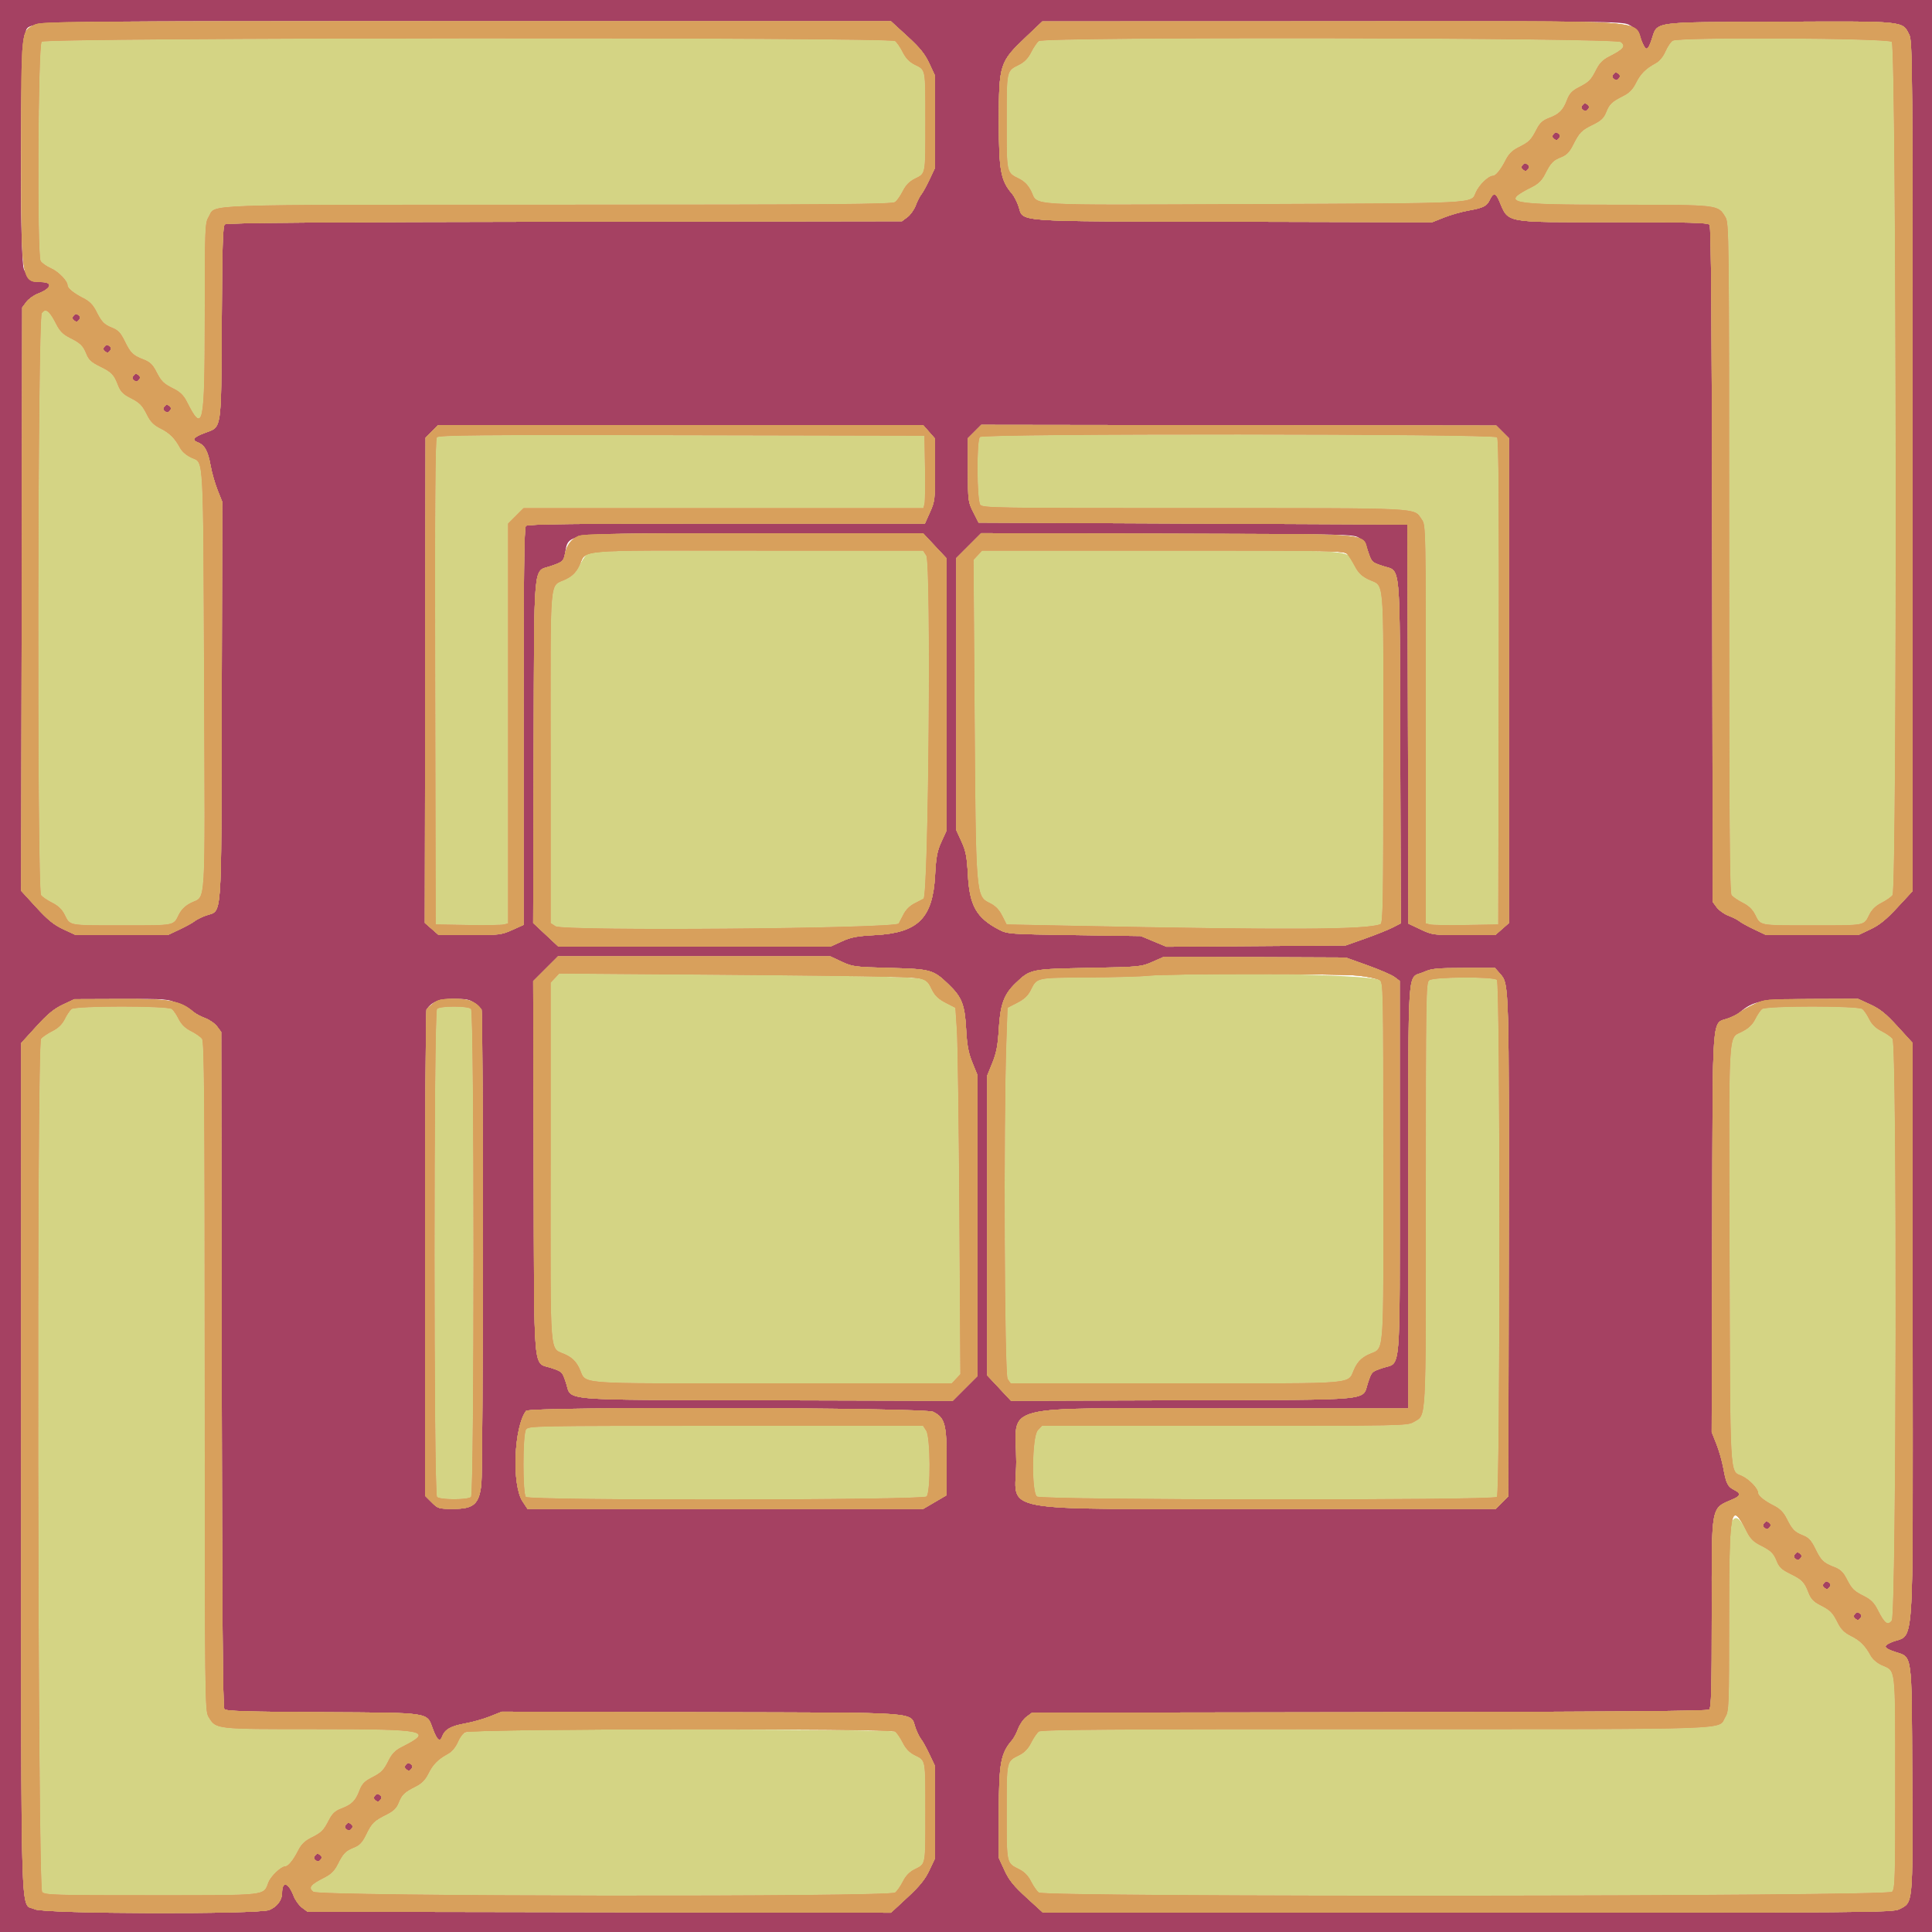 <svg id="svg" version="1.1" xmlns="http://www.w3.org/2000/svg" xmlns:xlink="http://www.w3.org/1999/xlink" width="400" height="400" viewBox="0, 0, 400,400"><g id="svgg"><path id="path0" d="M8.629 8.629 C 7.869 9.388,7.656 52.611,8.405 54.010 C 8.628 54.426,9.590 55.112,10.542 55.533 C 12.120 56.231,14.000 58.170,14.000 59.100 C 14.000 59.680,15.323 60.745,17.251 61.718 C 18.498 62.347,19.249 63.094,19.869 64.321 C 21.068 66.697,21.527 67.177,23.267 67.874 C 24.463 68.352,25.000 68.928,25.829 70.622 C 27.047 73.112,27.522 73.573,29.754 74.435 C 31.012 74.920,31.613 75.483,32.301 76.821 C 33.429 79.014,33.801 79.384,36.013 80.499 C 37.308 81.152,38.043 81.882,38.682 83.149 C 42.069 89.862,42.380 88.374,42.393 65.400 C 42.403 47.071,42.438 46.142,43.184 44.919 C 44.841 42.201,39.129 42.401,115.480 42.387 C 173.349 42.377,184.718 42.285,185.322 41.827 C 185.719 41.526,186.439 40.496,186.922 39.540 C 187.528 38.339,188.295 37.552,189.400 37.000 C 191.680 35.860,191.588 36.357,191.588 25.200 C 191.588 14.043,191.680 14.540,189.400 13.400 C 188.276 12.838,187.531 12.065,186.897 10.800 C 186.400 9.810,185.691 8.775,185.321 8.500 C 184.179 7.652,9.478 7.779,8.629 8.629 M215.079 8.500 C 214.709 8.775,214.000 9.810,213.503 10.800 C 212.871 12.061,212.122 12.840,211.005 13.400 C 208.360 14.727,208.425 14.427,208.425 25.200 C 208.425 35.973,208.360 35.673,211.005 37.000 C 212.106 37.552,212.874 38.342,213.483 39.551 C 215.067 42.689,211.131 42.454,258.692 42.260 C 306.824 42.064,304.504 42.185,305.549 39.821 C 306.234 38.273,308.178 36.400,309.100 36.400 C 309.680 36.400,310.745 35.077,311.718 33.149 C 312.357 31.882,313.092 31.152,314.387 30.499 C 316.599 29.384,316.971 29.014,318.099 26.821 C 318.798 25.462,319.380 24.925,320.698 24.423 C 322.834 23.609,323.609 22.834,324.423 20.698 C 324.925 19.380,325.462 18.798,326.821 18.099 C 329.014 16.971,329.384 16.599,330.499 14.387 C 331.152 13.092,331.882 12.357,333.149 11.718 C 336.123 10.217,336.649 9.569,335.587 8.709 C 334.452 7.790,216.313 7.584,215.079 8.500 M346.313 8.425 C 345.935 8.645,345.269 9.633,344.832 10.620 C 344.329 11.758,343.572 12.669,342.764 13.108 C 340.701 14.229,339.649 15.287,338.697 17.200 C 338.046 18.506,337.328 19.238,336.079 19.869 C 333.703 21.068,333.223 21.527,332.526 23.267 C 332.049 24.460,331.472 25.000,329.796 25.820 C 327.409 26.987,326.996 27.412,325.659 30.073 C 324.957 31.469,324.340 32.097,323.236 32.539 C 321.528 33.222,321.064 33.710,319.869 36.079 C 319.249 37.306,318.498 38.053,317.251 38.682 C 310.542 42.067,312.035 42.380,334.920 42.391 C 356.019 42.401,355.655 42.360,357.216 44.919 C 357.983 46.176,357.997 47.472,357.999 115.424 C 358.000 170.175,358.105 184.788,358.500 185.321 C 358.775 185.691,359.810 186.400,360.800 186.897 C 362.065 187.531,362.838 188.276,363.400 189.400 C 364.540 191.680,364.043 191.588,375.200 191.588 C 386.357 191.588,385.860 191.680,387.000 189.400 C 387.552 188.295,388.339 187.528,389.540 186.922 C 390.496 186.439,391.526 185.719,391.827 185.322 C 392.807 184.029,392.651 9.551,391.669 8.662 C 390.802 7.877,347.639 7.652,346.313 8.425 M8.650 64.850 C 7.783 66.088,7.636 184.157,8.500 185.321 C 8.775 185.691,9.810 186.400,10.800 186.897 C 12.065 187.531,12.838 188.276,13.400 189.400 C 14.540 191.680,14.043 191.588,25.200 191.588 C 36.357 191.588,35.860 191.680,37.000 189.400 C 37.554 188.292,38.338 187.528,39.551 186.917 C 42.689 185.333,42.454 189.269,42.260 141.708 C 42.063 93.404,42.197 95.902,39.750 94.819 C 38.640 94.328,37.728 93.565,37.292 92.764 C 36.171 90.701,35.113 89.649,33.200 88.697 C 31.873 88.036,31.163 87.330,30.499 86.013 C 29.384 83.801,29.014 83.429,26.821 82.301 C 25.483 81.613,24.920 81.012,24.435 79.754 C 23.573 77.522,23.112 77.047,20.622 75.829 C 18.928 75.000,18.352 74.463,17.874 73.267 C 17.177 71.527,16.697 71.068,14.321 69.869 C 13.081 69.243,12.347 68.499,11.696 67.207 C 10.233 64.306,9.454 63.703,8.650 64.850 M90.449 90.541 C 90.117 90.941,90.024 104.425,90.098 141.243 L 90.200 191.400 96.800 191.514 C 100.430 191.577,103.805 191.529,104.300 191.407 L 105.200 191.185 105.200 149.792 L 105.200 108.400 106.800 106.800 L 108.400 105.200 149.792 105.200 L 191.185 105.200 191.407 104.300 C 191.529 103.805,191.577 100.430,191.514 96.800 L 191.400 90.200 141.150 90.098 C 99.161 90.014,90.826 90.086,90.449 90.541 M202.880 90.480 C 202.170 91.190,202.238 103.553,202.957 104.500 C 203.457 105.159,206.047 105.200,247.364 105.200 C 295.432 105.200,292.590 105.058,294.368 107.556 C 295.198 108.720,295.200 108.843,295.200 149.954 L 295.200 191.185 296.100 191.407 C 296.595 191.529,299.970 191.577,303.600 191.514 L 310.200 191.400 310.302 141.243 C 310.376 104.509,310.283 90.940,309.953 90.543 C 309.327 89.789,203.633 89.727,202.880 90.480 M121.444 114.751 C 121.071 115.164,120.368 116.289,119.882 117.251 C 119.249 118.507,118.507 119.249,117.251 119.882 C 113.643 121.703,114.000 117.665,114.000 156.616 L 114.000 191.108 115.018 191.775 C 116.598 192.810,185.375 192.254,186.068 191.200 C 186.141 191.090,186.560 190.280,187.001 189.401 C 187.534 188.336,188.336 187.534,189.401 187.001 C 190.280 186.560,191.090 186.141,191.200 186.068 C 192.254 185.375,192.810 116.598,191.775 115.018 L 191.108 114.000 156.616 114.000 C 123.383 114.000,122.099 114.027,121.444 114.751 M202.449 114.948 L 201.558 115.896 201.767 146.048 C 202.043 185.913,202.011 185.505,205.000 187.000 C 206.122 187.561,206.871 188.338,207.507 189.600 L 208.414 191.400 222.307 191.677 C 266.880 192.565,282.837 192.482,285.800 191.344 C 286.327 191.143,286.400 186.901,286.400 156.619 C 286.400 117.665,286.757 121.703,283.149 119.882 C 281.893 119.249,281.151 118.507,280.518 117.251 C 278.694 113.637,283.127 114.000,240.808 114.000 L 203.339 114.000 202.449 114.948 M114.889 202.505 L 114.000 203.452 114.000 240.864 C 114.000 283.119,113.637 278.694,117.251 280.518 C 118.507 281.151,119.249 281.893,119.882 283.149 C 121.706 286.763,117.273 286.400,159.592 286.400 L 197.061 286.400 197.951 285.452 L 198.842 284.503 198.633 251.152 C 198.518 232.808,198.284 215.741,198.112 213.225 L 197.800 208.650 195.800 207.625 C 194.359 206.887,193.576 206.156,193.000 205.013 C 192.560 204.140,191.996 203.203,191.746 202.930 C 191.133 202.261,182.988 202.057,145.989 201.783 L 115.778 201.559 114.889 202.505 M237.800 202.015 C 236.480 202.179,230.900 202.338,225.400 202.369 C 214.422 202.431,214.725 202.364,213.400 205.005 C 212.821 206.159,212.046 206.884,210.600 207.625 L 208.600 208.651 208.350 215.825 C 207.760 232.753,207.963 284.569,208.623 285.511 L 209.245 286.400 243.761 286.400 C 282.738 286.400,278.697 286.757,280.518 283.149 C 281.151 281.893,281.893 281.151,283.149 280.518 C 286.763 278.694,286.400 283.123,286.400 240.834 C 286.400 204.065,286.386 203.384,285.615 202.902 C 283.719 201.718,245.856 201.016,237.800 202.015 M295.900 202.957 C 295.241 203.457,295.200 206.047,295.200 247.364 C 295.200 295.807,295.362 292.781,292.681 294.416 C 291.434 295.176,290.385 295.197,253.570 295.199 L 215.739 295.200 214.870 296.126 C 213.662 297.412,213.519 308.947,214.700 309.843 C 215.679 310.586,309.178 310.662,309.920 309.920 C 310.617 309.223,310.617 203.577,309.920 202.880 C 309.210 202.170,296.847 202.238,295.900 202.957 M14.800 208.918 C 14.470 209.189,13.840 210.128,13.400 211.005 C 12.840 212.122,12.061 212.871,10.800 213.503 C 9.810 214.000,8.775 214.709,8.500 215.079 C 7.563 216.342,7.791 390.887,8.731 391.738 C 9.394 392.337,11.543 392.399,31.431 392.391 C 55.858 392.381,54.466 392.538,55.595 389.676 C 56.094 388.411,58.231 386.400,59.076 386.400 C 59.678 386.400,60.731 385.105,61.718 383.149 C 62.357 381.882,63.092 381.152,64.387 380.499 C 66.599 379.384,66.971 379.014,68.099 376.821 C 68.798 375.462,69.380 374.925,70.698 374.423 C 72.834 373.609,73.609 372.834,74.423 370.698 C 74.925 369.380,75.462 368.798,76.821 368.099 C 79.014 366.971,79.384 366.599,80.499 364.387 C 81.152 363.092,81.882 362.357,83.149 361.718 C 89.906 358.309,88.444 358.000,65.536 358.000 C 44.372 358.000,44.746 358.042,43.184 355.481 C 42.417 354.224,42.403 352.916,42.389 285.000 C 42.377 227.065,42.285 215.682,41.827 215.078 C 41.526 214.681,40.496 213.961,39.540 213.478 C 38.342 212.874,37.551 212.103,37.000 211.005 C 36.560 210.128,35.930 209.189,35.600 208.918 C 34.744 208.216,15.656 208.216,14.800 208.918 M90.480 208.880 C 89.783 209.577,89.783 309.223,90.480 309.920 C 91.121 310.561,96.879 310.561,97.520 309.920 C 98.217 309.223,98.217 209.577,97.520 208.880 C 97.231 208.591,95.831 208.400,94.000 208.400 C 92.169 208.400,90.769 208.591,90.480 208.880 M364.800 208.918 C 364.470 209.189,363.840 210.128,363.400 211.005 C 362.831 212.139,362.041 212.889,360.668 213.600 C 357.761 215.104,357.940 211.920,358.084 259.707 C 358.227 306.799,358.099 304.452,360.580 305.550 C 362.127 306.234,364.000 308.178,364.000 309.100 C 364.000 309.680,365.323 310.745,367.251 311.718 C 368.498 312.347,369.249 313.094,369.869 314.321 C 371.068 316.697,371.527 317.177,373.267 317.874 C 374.463 318.352,375.000 318.928,375.829 320.622 C 377.047 323.112,377.522 323.573,379.754 324.435 C 381.012 324.920,381.613 325.483,382.301 326.821 C 383.429 329.014,383.801 329.384,386.013 330.499 C 387.308 331.152,388.043 331.882,388.682 333.149 C 390.190 336.137,390.817 336.634,391.673 335.522 C 392.635 334.272,392.785 216.342,391.827 215.078 C 391.526 214.681,390.496 213.961,389.540 213.478 C 388.342 212.874,387.551 212.103,387.000 211.005 C 386.560 210.128,385.930 209.189,385.600 208.918 C 384.744 208.216,365.656 208.216,364.800 208.918 M108.896 295.995 C 108.214 297.088,108.199 309.239,108.880 309.920 C 109.657 310.697,191.050 310.607,191.829 309.829 C 192.710 308.947,192.648 297.550,191.754 296.186 L 191.108 295.200 150.250 295.200 C 109.919 295.200,109.386 295.210,108.896 295.995 M358.650 314.850 C 358.072 315.675,358.000 317.905,357.999 334.989 C 357.997 353.337,357.962 354.258,357.216 355.481 C 355.559 358.199,361.277 358.000,284.896 358.000 C 230.207 358.000,215.612 358.105,215.079 358.500 C 214.709 358.775,214.000 359.810,213.503 360.800 C 212.871 362.061,212.122 362.840,211.005 363.400 C 208.360 364.727,208.425 364.427,208.425 375.200 C 208.425 385.973,208.360 385.673,211.005 387.000 C 212.103 387.551,212.874 388.342,213.478 389.540 C 213.961 390.496,214.681 391.526,215.078 391.827 C 216.371 392.807,390.849 392.651,391.738 391.669 C 392.337 391.006,392.399 388.860,392.387 368.969 C 392.373 344.572,392.546 346.074,389.603 344.757 C 388.635 344.324,387.702 343.518,387.290 342.760 C 386.171 340.701,385.112 339.649,383.200 338.697 C 381.873 338.036,381.163 337.330,380.499 336.013 C 379.384 333.801,379.014 333.429,376.821 332.301 C 375.483 331.613,374.920 331.012,374.435 329.754 C 373.573 327.522,373.112 327.047,370.622 325.829 C 368.928 325.000,368.352 324.463,367.874 323.267 C 367.177 321.527,366.697 321.068,364.321 319.869 C 363.081 319.243,362.347 318.499,361.696 317.207 C 360.233 314.306,359.454 313.703,358.650 314.850 M100.000 358.279 C 96.021 358.471,95.724 358.605,94.836 360.611 C 94.329 361.758,93.574 362.668,92.764 363.108 C 90.701 364.229,89.649 365.287,88.697 367.200 C 88.046 368.506,87.328 369.238,86.079 369.869 C 83.710 371.064,83.222 371.528,82.539 373.236 C 82.097 374.340,81.469 374.957,80.073 375.659 C 77.412 376.996,76.987 377.409,75.820 379.796 C 75.000 381.472,74.460 382.049,73.267 382.526 C 71.527 383.223,71.068 383.703,69.869 386.079 C 69.249 387.306,68.498 388.053,67.251 388.682 C 64.263 390.190,63.766 390.817,64.878 391.673 C 66.128 392.635,184.058 392.785,185.322 391.827 C 185.719 391.526,186.439 390.496,186.922 389.540 C 187.528 388.339,188.295 387.552,189.400 387.000 C 191.680 385.860,191.588 386.357,191.588 375.200 C 191.588 364.043,191.680 364.540,189.400 363.400 C 188.276 362.838,187.531 362.065,186.897 360.800 C 186.400 359.810,185.691 358.775,185.321 358.500 C 184.705 358.043,108.969 357.847,100.000 358.279 " stroke="none" fill="#d4d484" fill-rule="evenodd"></path><path id="path1" d="M0.000 200.000 L 0.000 400.000 200.000 400.000 L 400.000 400.000 400.000 200.000 L 400.000 0.000 200.000 0.000 L 0.000 0.000 0.000 200.000 M187.833 7.488 C 190.468 9.900,191.469 11.136,192.404 13.133 L 193.600 15.690 193.600 25.209 L 193.600 34.728 192.447 37.167 C 191.812 38.508,191.047 39.900,190.747 40.260 C 190.446 40.621,189.930 41.636,189.600 42.516 C 189.270 43.397,188.492 44.496,187.871 44.959 L 186.741 45.800 116.908 45.903 C 67.164 45.977,46.923 46.132,46.548 46.443 C 46.128 46.791,45.999 50.930,45.911 66.811 C 45.785 89.400,45.949 88.319,42.464 89.615 C 40.076 90.502,39.621 91.076,40.914 91.567 C 42.368 92.120,43.067 93.376,43.603 96.400 C 43.856 97.830,44.502 100.100,45.037 101.445 L 46.011 103.890 45.906 145.316 C 45.786 192.274,46.093 188.260,42.516 189.600 C 41.636 189.930,40.621 190.446,40.260 190.747 C 39.900 191.047,38.508 191.812,37.167 192.447 L 34.728 193.600 25.209 193.600 L 15.690 193.600 13.133 192.404 C 11.135 191.469,9.900 190.468,7.484 187.829 L 4.392 184.450 4.496 124.054 L 4.600 63.659 5.441 62.529 C 5.904 61.908,6.984 61.130,7.841 60.800 C 10.721 59.692,11.043 58.400,8.440 58.400 C 6.994 58.400,5.628 57.365,4.958 55.761 C 4.016 53.507,4.147 9.109,5.101 7.200 C 6.628 4.142,-1.829 4.401,96.529 4.401 L 184.459 4.400 187.833 7.488 M337.192 5.101 C 338.514 5.765,338.890 6.265,340.086 8.956 C 340.820 10.606,341.185 10.463,341.937 8.233 C 343.240 4.367,341.490 4.615,368.329 4.496 C 394.613 4.379,393.852 4.302,395.299 7.200 C 395.959 8.520,395.999 13.618,395.999 96.535 L 396.000 184.470 392.865 187.853 C 390.480 190.425,389.130 191.518,387.229 192.417 L 384.728 193.600 375.200 193.600 L 365.672 193.600 363.233 192.447 C 361.892 191.812,360.500 191.047,360.140 190.747 C 359.779 190.446,358.764 189.930,357.884 189.600 C 357.003 189.270,355.904 188.492,355.441 187.871 L 354.600 186.741 354.497 116.908 C 354.422 66.310,354.271 46.926,353.948 46.537 C 353.586 46.101,349.837 46.000,334.051 45.999 C 310.895 45.999,312.425 46.294,310.314 41.411 C 309.676 39.935,309.152 39.906,308.480 41.308 C 307.815 42.695,307.163 43.027,303.990 43.598 C 302.565 43.854,300.300 44.502,298.955 45.037 L 296.510 46.011 255.084 45.906 C 208.109 45.786,212.135 46.096,210.798 42.499 C 210.467 41.608,209.908 40.547,209.555 40.140 C 207.185 37.408,206.800 35.318,206.800 25.200 C 206.800 13.337,206.961 12.828,212.344 7.718 L 215.800 4.437 275.800 4.419 C 332.146 4.402,335.885 4.444,337.192 5.101 M334.048 15.342 C 333.700 15.762,333.722 16.003,334.142 16.352 C 334.562 16.700,334.803 16.678,335.152 16.258 C 335.500 15.838,335.478 15.597,335.058 15.248 C 334.638 14.900,334.397 14.922,334.048 15.342 M327.648 21.742 C 327.300 22.162,327.322 22.403,327.742 22.752 C 328.162 23.100,328.403 23.078,328.752 22.658 C 329.100 22.238,329.078 21.997,328.658 21.648 C 328.238 21.300,327.997 21.322,327.648 21.742 M321.648 27.742 C 321.300 28.162,321.322 28.403,321.742 28.752 C 322.162 29.100,322.403 29.078,322.752 28.658 C 323.100 28.238,323.078 27.997,322.658 27.648 C 322.238 27.300,321.997 27.322,321.648 27.742 M315.248 34.142 C 314.900 34.562,314.922 34.803,315.342 35.152 C 315.762 35.500,316.003 35.478,316.352 35.058 C 316.700 34.638,316.678 34.397,316.258 34.048 C 315.838 33.700,315.597 33.722,315.248 34.142 M15.248 65.342 C 14.900 65.762,14.922 66.003,15.342 66.352 C 15.762 66.700,16.003 66.678,16.352 66.258 C 16.700 65.838,16.678 65.597,16.258 65.248 C 15.838 64.900,15.597 64.922,15.248 65.342 M21.648 71.742 C 21.300 72.162,21.322 72.403,21.742 72.752 C 22.162 73.100,22.403 73.078,22.752 72.658 C 23.100 72.238,23.078 71.997,22.658 71.648 C 22.238 71.300,21.997 71.322,21.648 71.742 M27.648 77.742 C 27.300 78.162,27.322 78.403,27.742 78.752 C 28.162 79.100,28.403 79.078,28.752 78.658 C 29.100 78.238,29.078 77.997,28.658 77.648 C 28.238 77.300,27.997 77.322,27.648 77.742 M34.048 84.142 C 33.700 84.562,33.722 84.803,34.142 85.152 C 34.562 85.500,34.803 85.478,35.152 85.058 C 35.500 84.638,35.478 84.397,35.058 84.048 C 34.638 83.700,34.397 83.722,34.048 84.142 M192.359 89.414 L 193.600 90.828 193.600 97.264 C 193.600 103.357,193.544 103.825,192.545 106.050 L 191.491 108.400 150.425 108.400 C 119.019 108.400,109.247 108.513,108.880 108.880 C 108.513 109.247,108.400 119.019,108.400 150.425 L 108.400 191.491 106.050 192.545 C 103.825 193.544,103.357 193.600,97.264 193.600 L 90.828 193.600 89.393 192.340 L 87.958 191.080 88.034 140.845 L 88.111 90.609 89.415 89.305 L 90.720 88.000 140.919 88.000 L 191.117 88.000 192.359 89.414 M311.093 89.413 L 312.400 90.720 312.400 140.919 L 312.400 191.117 310.986 192.359 L 309.572 193.600 303.086 193.600 C 296.732 193.599,296.549 193.575,294.102 192.418 L 291.604 191.236 291.502 149.918 L 291.400 108.600 247.000 108.400 L 202.600 108.200 201.500 106.028 C 200.433 103.921,200.400 103.661,200.400 97.288 L 200.400 90.720 201.781 89.339 L 203.161 87.959 256.474 88.032 L 309.786 88.106 311.093 89.413 M193.554 113.015 L 196.000 115.629 196.000 143.766 L 196.000 171.903 194.925 174.252 C 194.035 176.195,193.807 177.393,193.601 181.200 C 193.120 190.102,190.100 193.122,181.200 193.602 C 177.392 193.807,176.196 194.034,174.252 194.925 L 171.903 196.000 143.766 196.000 L 115.629 196.000 113.008 193.548 L 110.387 191.096 110.494 155.577 C 110.615 115.197,110.313 118.469,114.033 117.195 C 116.465 116.361,116.661 116.196,116.954 114.729 C 117.863 110.184,115.600 110.434,156.054 110.416 L 191.108 110.400 193.554 113.015 M281.471 111.433 C 282.128 111.917,282.863 113.045,283.229 114.129 C 284.002 116.416,283.984 116.398,286.271 117.171 C 290.103 118.465,289.785 115.098,289.906 155.618 L 290.013 191.177 288.316 192.043 C 287.383 192.519,284.815 193.547,282.610 194.327 L 278.600 195.746 260.051 195.881 L 241.502 196.016 238.851 194.908 L 236.200 193.800 222.400 193.600 C 208.869 193.404,208.565 193.382,206.800 192.457 C 202.171 190.031,200.738 187.513,200.398 181.200 C 200.193 177.392,199.966 176.196,199.075 174.252 L 198.000 171.903 198.000 143.715 L 198.000 115.526 200.569 112.957 L 203.138 110.388 241.740 110.494 C 280.134 110.599,280.348 110.604,281.471 111.433 M174.252 199.100 C 176.490 200.148,176.957 200.209,184.200 200.400 C 192.722 200.624,193.211 200.759,196.333 203.743 C 199.138 206.424,199.742 207.942,200.021 213.000 C 200.212 216.456,200.493 217.965,201.332 220.031 L 202.400 222.663 202.400 253.768 L 202.400 284.874 199.831 287.443 L 197.262 290.012 158.660 289.906 C 114.676 289.785,118.470 290.118,117.171 286.271 C 116.398 283.984,116.416 284.002,114.129 283.229 C 110.282 281.930,110.615 285.724,110.494 241.740 L 110.388 203.138 112.957 200.569 L 115.526 198.000 143.715 198.000 L 171.903 198.000 174.252 199.100 M283.118 199.856 C 285.604 200.745,288.124 201.835,288.718 202.279 L 289.800 203.086 289.800 241.714 C 289.800 285.745,290.124 281.928,286.271 283.229 C 283.984 284.002,284.002 283.984,283.229 286.271 C 281.935 290.103,285.296 289.785,244.823 289.906 L 209.304 290.013 206.852 287.392 L 204.400 284.771 204.400 253.717 L 204.400 222.663 205.468 220.031 C 206.299 217.985,206.594 216.422,206.796 213.000 C 207.097 207.929,207.861 205.853,210.277 203.544 C 213.314 200.641,213.400 200.623,225.400 200.395 C 235.976 200.195,236.250 200.168,238.600 199.136 L 241.000 198.083 259.800 198.162 L 278.600 198.241 283.118 199.856 M310.700 201.747 C 312.429 203.717,312.452 204.515,312.365 260.256 L 312.288 309.792 310.984 311.096 L 309.680 312.400 262.540 312.391 C 204.345 312.380,210.400 313.513,210.401 302.638 C 210.402 290.363,205.611 291.601,253.100 291.601 L 291.600 291.600 291.600 247.462 C 291.600 197.719,291.244 202.847,294.807 201.231 C 296.369 200.522,297.431 200.416,303.059 200.409 L 309.517 200.400 310.700 201.747 M37.052 207.856 C 38.343 208.438,39.733 209.202,40.140 209.555 C 40.547 209.908,41.608 210.467,42.499 210.798 C 43.389 211.129,44.496 211.908,44.959 212.529 L 45.800 213.659 45.903 283.492 C 45.977 333.236,46.132 353.477,46.443 353.852 C 46.791 354.272,50.930 354.401,66.811 354.489 C 89.400 354.615,88.319 354.451,89.615 357.936 C 90.502 360.324,91.076 360.779,91.567 359.486 C 92.120 358.032,93.376 357.333,96.400 356.797 C 97.830 356.544,100.100 355.898,101.445 355.363 L 103.890 354.389 145.316 354.494 C 192.274 354.614,188.260 354.307,189.600 357.884 C 189.930 358.764,190.446 359.779,190.747 360.140 C 191.047 360.500,191.812 361.892,192.447 363.233 L 193.600 365.672 193.600 375.200 L 193.600 384.728 192.417 387.229 C 191.518 389.131,190.425 390.480,187.849 392.868 L 184.462 396.008 124.060 395.904 L 63.659 395.800 62.529 394.959 C 61.908 394.496,61.130 393.416,60.800 392.559 C 59.692 389.679,58.400 389.357,58.400 391.960 C 58.400 393.406,57.365 394.772,55.761 395.442 C 53.507 396.384,9.109 396.253,7.200 395.299 C 4.142 393.772,4.401 402.229,4.401 303.871 L 4.400 215.941 7.500 212.537 C 9.854 209.951,11.177 208.860,13.000 208.000 L 15.400 206.869 25.052 206.834 C 34.660 206.800,34.714 206.805,37.052 207.856 M98.246 207.686 C 98.881 208.174,99.532 208.759,99.694 208.986 C 100.081 209.531,100.048 303.803,99.659 307.295 C 99.201 311.414,98.086 312.400,93.885 312.400 C 90.819 312.400,90.678 312.358,89.360 311.040 L 88.000 309.680 88.006 259.540 C 88.009 231.963,88.144 209.214,88.306 208.986 C 89.450 207.375,90.948 206.800,94.000 206.800 C 96.578 206.800,97.284 206.947,98.246 207.686 M387.245 207.977 C 389.264 208.907,390.450 209.865,392.900 212.547 L 396.000 215.940 395.999 275.870 C 395.999 345.275,396.527 337.826,391.444 340.086 C 389.857 340.792,390.039 341.217,392.247 341.963 C 396.019 343.236,395.785 341.548,395.904 368.329 C 396.021 394.613,396.098 393.852,393.200 395.299 C 391.880 395.959,386.782 395.999,303.870 395.999 L 215.940 396.000 212.547 392.900 C 209.865 390.450,208.907 389.264,207.977 387.245 L 206.800 384.689 206.800 375.193 C 206.800 365.082,207.186 362.992,209.555 360.260 C 209.908 359.853,210.467 358.792,210.798 357.901 C 211.129 357.011,211.908 355.904,212.529 355.441 L 213.659 354.600 283.492 354.497 C 334.090 354.422,353.474 354.271,353.863 353.948 C 354.299 353.586,354.400 349.837,354.401 334.051 C 354.401 310.903,354.100 312.473,358.956 310.314 C 360.390 309.676,360.419 309.152,359.059 308.480 C 357.704 307.810,357.369 307.144,356.802 303.990 C 356.546 302.565,355.898 300.300,355.363 298.955 L 354.389 296.510 354.494 255.084 C 354.614 208.126,354.307 212.140,357.884 210.800 C 358.764 210.470,359.804 209.930,360.193 209.600 C 363.032 207.197,364.784 206.871,375.045 206.834 L 384.689 206.800 387.245 207.977 M193.200 292.301 C 195.645 293.522,195.999 294.833,195.999 302.681 L 196.000 309.562 193.579 310.981 L 191.157 312.400 150.184 312.400 L 109.211 312.400 108.188 310.853 C 105.928 307.439,106.396 295.411,108.917 292.100 C 109.605 291.196,191.379 291.391,193.200 292.301 M365.248 315.342 C 364.900 315.762,364.922 316.003,365.342 316.352 C 365.762 316.700,366.003 316.678,366.352 316.258 C 366.700 315.838,366.678 315.597,366.258 315.248 C 365.838 314.900,365.597 314.922,365.248 315.342 M371.648 321.742 C 371.300 322.162,371.322 322.403,371.742 322.752 C 372.162 323.100,372.403 323.078,372.752 322.658 C 373.100 322.238,373.078 321.997,372.658 321.648 C 372.238 321.300,371.997 321.322,371.648 321.742 M377.648 327.742 C 377.300 328.162,377.322 328.403,377.742 328.752 C 378.162 329.100,378.403 329.078,378.752 328.658 C 379.100 328.238,379.078 327.997,378.658 327.648 C 378.238 327.300,377.997 327.322,377.648 327.742 M384.048 334.142 C 383.700 334.562,383.722 334.803,384.142 335.152 C 384.562 335.500,384.803 335.478,385.152 335.058 C 385.500 334.638,385.478 334.397,385.058 334.048 C 384.638 333.700,384.397 333.722,384.048 334.142 M84.048 365.342 C 83.700 365.762,83.722 366.003,84.142 366.352 C 84.562 366.700,84.803 366.678,85.152 366.258 C 85.500 365.838,85.478 365.597,85.058 365.248 C 84.638 364.900,84.397 364.922,84.048 365.342 M77.648 371.742 C 77.300 372.162,77.322 372.403,77.742 372.752 C 78.162 373.100,78.403 373.078,78.752 372.658 C 79.100 372.238,79.078 371.997,78.658 371.648 C 78.238 371.300,77.997 371.322,77.648 371.742 M71.648 377.742 C 71.300 378.162,71.322 378.403,71.742 378.752 C 72.162 379.100,72.403 379.078,72.752 378.658 C 73.100 378.238,73.078 377.997,72.658 377.648 C 72.238 377.300,71.997 377.322,71.648 377.742 M65.248 384.142 C 64.900 384.562,64.922 384.803,65.342 385.152 C 65.762 385.500,66.003 385.478,66.352 385.058 C 66.700 384.638,66.678 384.397,66.258 384.048 C 65.838 383.700,65.597 383.722,65.248 384.142 " stroke="none" fill="#a54162" fill-rule="evenodd"></path><path id="path2" d="M7.200 5.101 C 4.332 6.533,4.401 5.882,4.401 31.513 C 4.400 58.009,4.459 58.400,8.440 58.400 C 11.043 58.400,10.721 59.692,7.841 60.800 C 6.984 61.130,5.904 61.908,5.441 62.529 L 4.600 63.659 4.496 124.054 L 4.392 184.450 7.484 187.829 C 9.900 190.468,11.135 191.469,13.133 192.404 L 15.690 193.600 25.209 193.600 L 34.728 193.600 37.167 192.447 C 38.508 191.812,39.900 191.047,40.260 190.747 C 40.621 190.446,41.636 189.930,42.516 189.600 C 46.093 188.260,45.786 192.274,45.906 145.316 L 46.011 103.890 45.037 101.445 C 44.502 100.100,43.856 97.830,43.603 96.400 C 43.067 93.376,42.368 92.120,40.914 91.567 C 39.621 91.076,40.076 90.502,42.464 89.615 C 45.949 88.319,45.785 89.400,45.911 66.811 C 45.999 50.930,46.128 46.791,46.548 46.443 C 46.923 46.132,67.164 45.977,116.908 45.903 L 186.741 45.800 187.871 44.959 C 188.492 44.496,189.270 43.397,189.600 42.516 C 189.930 41.636,190.446 40.621,190.747 40.260 C 191.047 39.900,191.812 38.508,192.447 37.167 L 193.600 34.728 193.600 25.209 L 193.600 15.690 192.404 13.133 C 191.469 11.136,190.468 9.900,187.833 7.488 L 184.459 4.400 96.529 4.401 C 13.618 4.401,8.520 4.441,7.200 5.101 M212.344 7.718 C 206.961 12.828,206.800 13.337,206.800 25.200 C 206.800 35.318,207.185 37.408,209.555 40.140 C 209.908 40.547,210.467 41.608,210.798 42.499 C 212.135 46.096,208.109 45.786,255.084 45.906 L 296.510 46.011 298.955 45.037 C 300.300 44.502,302.565 43.854,303.990 43.598 C 307.163 43.027,307.815 42.695,308.480 41.308 C 309.152 39.906,309.676 39.935,310.314 41.411 C 312.425 46.294,310.895 45.999,334.051 45.999 C 349.837 46.000,353.586 46.101,353.948 46.537 C 354.271 46.926,354.422 66.310,354.497 116.908 L 354.600 186.741 355.441 187.871 C 355.904 188.492,357.003 189.270,357.884 189.600 C 358.764 189.930,359.779 190.446,360.140 190.747 C 360.500 191.047,361.892 191.812,363.233 192.447 L 365.672 193.600 375.200 193.600 L 384.728 193.600 387.229 192.417 C 389.130 191.518,390.480 190.425,392.865 187.853 L 396.000 184.470 395.999 96.535 C 395.999 13.618,395.959 8.520,395.299 7.200 C 393.852 4.302,394.613 4.379,368.329 4.496 C 341.490 4.615,343.240 4.367,341.937 8.233 C 341.185 10.463,340.820 10.606,340.086 8.956 C 337.826 3.872,345.288 4.398,275.800 4.419 L 215.800 4.437 212.344 7.718 M185.321 8.500 C 185.691 8.775,186.400 9.810,186.897 10.800 C 187.531 12.065,188.276 12.838,189.400 13.400 C 191.680 14.540,191.588 14.043,191.588 25.200 C 191.588 36.357,191.680 35.860,189.400 37.000 C 188.295 37.552,187.528 38.339,186.922 39.540 C 186.439 40.496,185.719 41.526,185.322 41.827 C 184.718 42.285,173.349 42.377,115.480 42.387 C 39.129 42.401,44.841 42.201,43.184 44.919 C 42.438 46.142,42.403 47.071,42.393 65.400 C 42.380 88.374,42.069 89.862,38.682 83.149 C 38.043 81.882,37.308 81.152,36.013 80.499 C 33.801 79.384,33.429 79.014,32.301 76.821 C 31.613 75.483,31.012 74.920,29.754 74.435 C 27.522 73.573,27.047 73.112,25.829 70.622 C 25.000 68.928,24.463 68.352,23.267 67.874 C 21.527 67.177,21.068 66.697,19.869 64.321 C 19.249 63.094,18.498 62.347,17.251 61.718 C 15.323 60.745,14.000 59.680,14.000 59.100 C 14.000 58.170,12.120 56.231,10.542 55.533 C 9.590 55.112,8.628 54.426,8.405 54.010 C 7.656 52.611,7.869 9.388,8.629 8.629 C 9.478 7.779,184.179 7.652,185.321 8.500 M335.587 8.709 C 336.649 9.569,336.123 10.217,333.149 11.718 C 331.882 12.357,331.152 13.092,330.499 14.387 C 329.384 16.599,329.014 16.971,326.821 18.099 C 325.462 18.798,324.925 19.380,324.423 20.698 C 323.609 22.834,322.834 23.609,320.698 24.423 C 319.380 24.925,318.798 25.462,318.099 26.821 C 316.971 29.014,316.599 29.384,314.387 30.499 C 313.092 31.152,312.357 31.882,311.718 33.149 C 310.745 35.077,309.680 36.400,309.100 36.400 C 308.178 36.400,306.234 38.273,305.549 39.821 C 304.504 42.185,306.824 42.064,258.692 42.260 C 211.131 42.454,215.067 42.689,213.483 39.551 C 212.874 38.342,212.106 37.552,211.005 37.000 C 208.360 35.673,208.425 35.973,208.425 25.200 C 208.425 14.427,208.360 14.727,211.005 13.400 C 212.122 12.840,212.871 12.061,213.503 10.800 C 214.000 9.810,214.709 8.775,215.079 8.500 C 216.313 7.584,334.452 7.790,335.587 8.709 M391.669 8.662 C 392.651 9.551,392.807 184.029,391.827 185.322 C 391.526 185.719,390.496 186.439,389.540 186.922 C 388.339 187.528,387.552 188.295,387.000 189.400 C 385.860 191.680,386.357 191.588,375.200 191.588 C 364.043 191.588,364.540 191.680,363.400 189.400 C 362.838 188.276,362.065 187.531,360.800 186.897 C 359.810 186.400,358.775 185.691,358.500 185.321 C 358.105 184.788,358.000 170.175,357.999 115.424 C 357.997 47.472,357.983 46.176,357.216 44.919 C 355.655 42.360,356.019 42.401,334.920 42.391 C 312.035 42.380,310.542 42.067,317.251 38.682 C 318.498 38.053,319.249 37.306,319.869 36.079 C 321.064 33.710,321.528 33.222,323.236 32.539 C 324.340 32.097,324.957 31.469,325.659 30.073 C 326.996 27.412,327.409 26.987,329.796 25.820 C 331.472 25.000,332.049 24.460,332.526 23.267 C 333.223 21.527,333.703 21.068,336.079 19.869 C 337.328 19.238,338.046 18.506,338.697 17.200 C 339.649 15.287,340.701 14.229,342.764 13.108 C 343.572 12.669,344.329 11.758,344.832 10.620 C 345.269 9.633,345.935 8.645,346.313 8.425 C 347.639 7.652,390.802 7.877,391.669 8.662 M335.152 16.258 C 334.803 16.678,334.562 16.700,334.142 16.352 C 333.722 16.003,333.700 15.762,334.048 15.342 C 334.397 14.922,334.638 14.900,335.058 15.248 C 335.478 15.597,335.500 15.838,335.152 16.258 M328.752 22.658 C 328.403 23.078,328.162 23.100,327.742 22.752 C 327.322 22.403,327.300 22.162,327.648 21.742 C 327.997 21.322,328.238 21.300,328.658 21.648 C 329.078 21.997,329.100 22.238,328.752 22.658 M322.752 28.658 C 322.403 29.078,322.162 29.100,321.742 28.752 C 321.322 28.403,321.300 28.162,321.648 27.742 C 321.997 27.322,322.238 27.300,322.658 27.648 C 323.078 27.997,323.100 28.238,322.752 28.658 M316.352 35.058 C 316.003 35.478,315.762 35.500,315.342 35.152 C 314.922 34.803,314.900 34.562,315.248 34.142 C 315.597 33.722,315.838 33.700,316.258 34.048 C 316.678 34.397,316.700 34.638,316.352 35.058 M11.696 67.207 C 12.347 68.499,13.081 69.243,14.321 69.869 C 16.697 71.068,17.177 71.527,17.874 73.267 C 18.352 74.463,18.928 75.000,20.622 75.829 C 23.112 77.047,23.573 77.522,24.435 79.754 C 24.920 81.012,25.483 81.613,26.821 82.301 C 29.014 83.429,29.384 83.801,30.499 86.013 C 31.163 87.330,31.873 88.036,33.200 88.697 C 35.113 89.649,36.171 90.701,37.292 92.764 C 37.728 93.565,38.640 94.328,39.750 94.819 C 42.197 95.902,42.063 93.404,42.260 141.708 C 42.454 189.269,42.689 185.333,39.551 186.917 C 38.338 187.528,37.554 188.292,37.000 189.400 C 35.860 191.680,36.357 191.588,25.200 191.588 C 14.043 191.588,14.540 191.680,13.400 189.400 C 12.838 188.276,12.065 187.531,10.800 186.897 C 9.810 186.400,8.775 185.691,8.500 185.321 C 7.636 184.157,7.783 66.088,8.650 64.850 C 9.454 63.703,10.233 64.306,11.696 67.207 M16.352 66.258 C 16.003 66.678,15.762 66.700,15.342 66.352 C 14.922 66.003,14.900 65.762,15.248 65.342 C 15.597 64.922,15.838 64.900,16.258 65.248 C 16.678 65.597,16.700 65.838,16.352 66.258 M22.752 72.658 C 22.403 73.078,22.162 73.100,21.742 72.752 C 21.322 72.403,21.300 72.162,21.648 71.742 C 21.997 71.322,22.238 71.300,22.658 71.648 C 23.078 71.997,23.100 72.238,22.752 72.658 M28.752 78.658 C 28.403 79.078,28.162 79.100,27.742 78.752 C 27.322 78.403,27.300 78.162,27.648 77.742 C 27.997 77.322,28.238 77.300,28.658 77.648 C 29.078 77.997,29.100 78.238,28.752 78.658 M35.152 85.058 C 34.803 85.478,34.562 85.500,34.142 85.152 C 33.722 84.803,33.700 84.562,34.048 84.142 C 34.397 83.722,34.638 83.700,35.058 84.048 C 35.478 84.397,35.500 84.638,35.152 85.058 M89.415 89.305 L 88.111 90.609 88.034 140.845 L 87.958 191.080 89.393 192.340 L 90.828 193.600 97.264 193.600 C 103.357 193.600,103.825 193.544,106.050 192.545 L 108.400 191.491 108.400 150.425 C 108.400 119.019,108.513 109.247,108.880 108.880 C 109.247 108.513,119.019 108.400,150.425 108.400 L 191.491 108.400 192.545 106.050 C 193.544 103.825,193.600 103.357,193.600 97.264 L 193.600 90.828 192.359 89.414 L 191.117 88.000 140.919 88.000 L 90.720 88.000 89.415 89.305 M201.781 89.339 L 200.400 90.720 200.400 97.288 C 200.400 103.661,200.433 103.921,201.500 106.028 L 202.600 108.200 247.000 108.400 L 291.400 108.600 291.502 149.918 L 291.604 191.236 294.102 192.418 C 296.549 193.575,296.732 193.599,303.086 193.600 L 309.572 193.600 310.986 192.359 L 312.400 191.117 312.400 140.919 L 312.400 90.720 311.093 89.413 L 309.786 88.106 256.474 88.032 L 203.161 87.959 201.781 89.339 M191.514 96.800 C 191.577 100.430,191.529 103.805,191.407 104.300 L 191.185 105.200 149.792 105.200 L 108.400 105.200 106.800 106.800 L 105.200 108.400 105.200 149.792 L 105.200 191.185 104.300 191.407 C 103.805 191.529,100.430 191.577,96.800 191.514 L 90.200 191.400 90.098 141.243 C 90.024 104.425,90.117 90.941,90.449 90.541 C 90.826 90.086,99.161 90.014,141.150 90.098 L 191.400 90.200 191.514 96.800 M309.953 90.543 C 310.283 90.940,310.376 104.509,310.302 141.243 L 310.200 191.400 303.600 191.514 C 299.970 191.577,296.595 191.529,296.100 191.407 L 295.200 191.185 295.200 149.954 C 295.200 108.843,295.198 108.720,294.368 107.556 C 292.590 105.058,295.432 105.200,247.364 105.200 C 206.047 105.200,203.457 105.159,202.957 104.500 C 202.238 103.553,202.170 91.190,202.880 90.480 C 203.633 89.727,309.327 89.789,309.953 90.543 M119.730 110.984 C 118.265 111.621,117.321 112.894,116.954 114.729 C 116.661 116.196,116.465 116.361,114.033 117.195 C 110.313 118.469,110.615 115.197,110.494 155.577 L 110.387 191.096 113.008 193.548 L 115.629 196.000 143.766 196.000 L 171.903 196.000 174.252 194.925 C 176.196 194.034,177.392 193.807,181.200 193.602 C 190.100 193.122,193.120 190.102,193.601 181.200 C 193.807 177.393,194.035 176.195,194.925 174.252 L 196.000 171.903 196.000 143.766 L 196.000 115.629 193.554 113.015 L 191.108 110.400 156.054 110.416 C 127.145 110.429,120.777 110.528,119.730 110.984 M200.569 112.957 L 198.000 115.526 198.000 143.715 L 198.000 171.903 199.075 174.252 C 199.966 176.196,200.193 177.392,200.398 181.200 C 200.738 187.513,202.171 190.031,206.800 192.457 C 208.565 193.382,208.869 193.404,222.400 193.600 L 236.200 193.800 238.851 194.908 L 241.502 196.016 260.051 195.881 L 278.600 195.746 282.610 194.327 C 284.815 193.547,287.383 192.519,288.316 192.043 L 290.013 191.177 289.906 155.618 C 289.785 115.098,290.103 118.465,286.271 117.171 C 283.984 116.398,284.002 116.416,283.229 114.129 C 281.930 110.282,285.724 110.615,241.740 110.494 L 203.138 110.388 200.569 112.957 M191.775 115.018 C 192.810 116.598,192.254 185.375,191.200 186.068 C 191.090 186.141,190.280 186.560,189.401 187.001 C 188.336 187.534,187.534 188.336,187.001 189.401 C 186.560 190.280,186.141 191.090,186.068 191.200 C 185.375 192.254,116.598 192.810,115.018 191.775 L 114.000 191.108 114.000 156.616 C 114.000 117.665,113.643 121.703,117.251 119.882 C 118.507 119.249,119.249 118.507,119.882 117.251 C 121.703 113.643,117.665 114.000,156.616 114.000 L 191.108 114.000 191.775 115.018 M278.956 114.751 C 279.329 115.164,280.032 116.289,280.518 117.251 C 281.151 118.507,281.893 119.249,283.149 119.882 C 286.757 121.703,286.400 117.665,286.400 156.619 C 286.400 186.901,286.327 191.143,285.800 191.344 C 282.837 192.482,266.880 192.565,222.307 191.677 L 208.414 191.400 207.507 189.600 C 206.871 188.338,206.122 187.561,205.000 187.000 C 202.011 185.505,202.043 185.913,201.767 146.048 L 201.558 115.896 202.449 114.948 L 203.339 114.000 240.808 114.000 C 276.952 114.000,278.300 114.027,278.956 114.751 M112.957 200.569 L 110.388 203.138 110.494 241.740 C 110.615 285.724,110.282 281.930,114.129 283.229 C 116.416 284.002,116.398 283.984,117.171 286.271 C 118.470 290.118,114.676 289.785,158.660 289.906 L 197.262 290.012 199.831 287.443 L 202.400 284.874 202.400 253.768 L 202.400 222.663 201.332 220.031 C 200.493 217.965,200.212 216.456,200.021 213.000 C 199.742 207.942,199.138 206.424,196.333 203.743 C 193.211 200.759,192.722 200.624,184.200 200.400 C 176.957 200.209,176.490 200.148,174.252 199.100 L 171.903 198.000 143.715 198.000 L 115.526 198.000 112.957 200.569 M238.600 199.136 C 236.250 200.168,235.976 200.195,225.400 200.395 C 213.400 200.623,213.314 200.641,210.277 203.544 C 207.861 205.853,207.097 207.929,206.796 213.000 C 206.594 216.422,206.299 217.985,205.468 220.031 L 204.400 222.663 204.400 253.717 L 204.400 284.771 206.852 287.392 L 209.304 290.013 244.823 289.906 C 285.296 289.785,281.935 290.103,283.229 286.271 C 284.002 283.984,283.984 284.002,286.271 283.229 C 290.124 281.928,289.800 285.745,289.800 241.714 L 289.800 203.086 288.718 202.279 C 288.124 201.835,285.604 200.745,283.118 199.856 L 278.600 198.241 259.800 198.162 L 241.000 198.083 238.600 199.136 M294.807 201.231 C 291.244 202.847,291.600 197.719,291.600 247.462 L 291.600 291.600 253.100 291.601 C 205.611 291.601,210.402 290.363,210.401 302.638 C 210.400 313.513,204.345 312.380,262.540 312.391 L 309.680 312.400 310.984 311.096 L 312.288 309.792 312.365 260.256 C 312.452 204.515,312.429 203.717,310.700 201.747 L 309.517 200.400 303.059 200.409 C 297.431 200.416,296.369 200.522,294.807 201.231 M183.746 202.221 C 191.936 202.453,191.669 202.373,193.000 205.013 C 193.576 206.156,194.359 206.887,195.800 207.625 L 197.800 208.650 198.112 213.225 C 198.284 215.741,198.518 232.808,198.633 251.152 L 198.842 284.503 197.951 285.452 L 197.061 286.400 159.592 286.400 C 117.273 286.400,121.706 286.763,119.882 283.149 C 119.249 281.893,118.507 281.151,117.251 280.518 C 113.637 278.694,114.000 283.119,114.000 240.864 L 114.000 203.452 114.889 202.505 L 115.778 201.559 145.989 201.783 C 162.605 201.906,179.596 202.103,183.746 202.221 M281.315 202.009 C 283.248 202.231,285.183 202.633,285.615 202.902 C 286.386 203.384,286.400 204.065,286.400 240.834 C 286.400 283.123,286.763 278.694,283.149 280.518 C 281.893 281.151,281.151 281.893,280.518 283.149 C 278.697 286.757,282.738 286.400,243.761 286.400 L 209.245 286.400 208.623 285.511 C 207.963 284.569,207.760 232.753,208.350 215.825 L 208.600 208.651 210.600 207.625 C 212.046 206.884,212.821 206.159,213.400 205.005 C 214.725 202.364,214.422 202.431,225.400 202.369 C 230.900 202.338,236.480 202.179,237.800 202.015 C 241.487 201.558,277.331 201.553,281.315 202.009 M309.920 202.880 C 310.617 203.577,310.617 309.223,309.920 309.920 C 309.178 310.662,215.679 310.586,214.700 309.843 C 213.519 308.947,213.662 297.412,214.870 296.126 L 215.739 295.200 253.570 295.199 C 290.385 295.197,291.434 295.176,292.681 294.416 C 295.362 292.781,295.200 295.807,295.200 247.364 C 295.200 206.047,295.241 203.457,295.900 202.957 C 296.847 202.238,309.210 202.170,309.920 202.880 M13.000 208.000 C 11.177 208.860,9.854 209.951,7.500 212.537 L 4.400 215.941 4.401 303.871 C 4.401 402.229,4.142 393.772,7.200 395.299 C 9.109 396.253,53.507 396.384,55.761 395.442 C 57.365 394.772,58.400 393.406,58.400 391.960 C 58.400 389.357,59.692 389.679,60.800 392.559 C 61.130 393.416,61.908 394.496,62.529 394.959 L 63.659 395.800 124.060 395.904 L 184.462 396.008 187.849 392.868 C 190.425 390.480,191.518 389.131,192.417 387.229 L 193.600 384.728 193.600 375.200 L 193.600 365.672 192.447 363.233 C 191.812 361.892,191.047 360.500,190.747 360.140 C 190.446 359.779,189.930 358.764,189.600 357.884 C 188.260 354.307,192.274 354.614,145.316 354.494 L 103.890 354.389 101.445 355.363 C 100.100 355.898,97.830 356.544,96.400 356.797 C 93.376 357.333,92.120 358.032,91.567 359.486 C 91.076 360.779,90.502 360.324,89.615 357.936 C 88.319 354.451,89.400 354.615,66.811 354.489 C 50.930 354.401,46.791 354.272,46.443 353.852 C 46.132 353.477,45.977 333.236,45.903 283.492 L 45.800 213.659 44.959 212.529 C 44.496 211.908,43.389 211.129,42.499 210.798 C 41.608 210.467,40.547 209.908,40.140 209.555 C 37.385 207.166,35.345 206.798,25.052 206.834 L 15.400 206.869 13.000 208.000 M89.754 207.686 C 89.119 208.174,88.468 208.759,88.306 208.986 C 88.144 209.214,88.009 231.963,88.006 259.540 L 88.000 309.680 89.360 311.040 C 90.678 312.358,90.819 312.400,93.885 312.400 C 98.086 312.400,99.201 311.414,99.659 307.295 C 100.048 303.803,100.081 209.531,99.694 208.986 C 98.550 207.375,97.052 206.800,94.000 206.800 C 91.422 206.800,90.716 206.947,89.754 207.686 M363.151 207.934 C 361.914 208.520,360.583 209.270,360.193 209.600 C 359.804 209.930,358.764 210.470,357.884 210.800 C 354.307 212.140,354.614 208.126,354.494 255.084 L 354.389 296.510 355.363 298.955 C 355.898 300.300,356.546 302.565,356.802 303.990 C 357.369 307.144,357.704 307.810,359.059 308.480 C 360.419 309.152,360.390 309.676,358.956 310.314 C 354.100 312.473,354.401 310.903,354.401 334.051 C 354.400 349.837,354.299 353.586,353.863 353.948 C 353.474 354.271,334.090 354.422,283.492 354.497 L 213.659 354.600 212.529 355.441 C 211.908 355.904,211.129 357.011,210.798 357.901 C 210.467 358.792,209.908 359.853,209.555 360.260 C 207.186 362.992,206.800 365.082,206.800 375.193 L 206.800 384.689 207.977 387.245 C 208.907 389.264,209.865 390.450,212.547 392.900 L 215.940 396.000 303.870 395.999 C 386.782 395.999,391.880 395.959,393.200 395.299 C 396.098 393.852,396.021 394.613,395.904 368.329 C 395.785 341.548,396.019 343.236,392.247 341.963 C 390.039 341.217,389.857 340.792,391.444 340.086 C 396.527 337.826,395.999 345.275,395.999 275.870 L 396.000 215.940 392.900 212.547 C 390.450 209.865,389.264 208.907,387.245 207.977 L 384.689 206.800 375.045 206.834 C 365.461 206.868,365.386 206.875,363.151 207.934 M35.600 208.918 C 35.930 209.189,36.560 210.128,37.000 211.005 C 37.551 212.103,38.342 212.874,39.540 213.478 C 40.496 213.961,41.526 214.681,41.827 215.078 C 42.285 215.682,42.377 227.065,42.389 285.000 C 42.403 352.916,42.417 354.224,43.184 355.481 C 44.746 358.042,44.372 358.000,65.536 358.000 C 88.444 358.000,89.906 358.309,83.149 361.718 C 81.882 362.357,81.152 363.092,80.499 364.387 C 79.384 366.599,79.014 366.971,76.821 368.099 C 75.462 368.798,74.925 369.380,74.423 370.698 C 73.609 372.834,72.834 373.609,70.698 374.423 C 69.380 374.925,68.798 375.462,68.099 376.821 C 66.971 379.014,66.599 379.384,64.387 380.499 C 63.092 381.152,62.357 381.882,61.718 383.149 C 60.731 385.105,59.678 386.400,59.076 386.400 C 58.231 386.400,56.094 388.411,55.595 389.676 C 54.466 392.538,55.858 392.381,31.431 392.391 C 11.543 392.399,9.394 392.337,8.731 391.738 C 7.791 390.887,7.563 216.342,8.500 215.079 C 8.775 214.709,9.810 214.000,10.800 213.503 C 12.061 212.871,12.840 212.122,13.400 211.005 C 13.840 210.128,14.470 209.189,14.800 208.918 C 15.656 208.216,34.744 208.216,35.600 208.918 M97.520 208.880 C 98.217 209.577,98.217 309.223,97.520 309.920 C 96.879 310.561,91.121 310.561,90.480 309.920 C 89.783 309.223,89.783 209.577,90.480 208.880 C 90.769 208.591,92.169 208.400,94.000 208.400 C 95.831 208.400,97.231 208.591,97.520 208.880 M385.600 208.918 C 385.930 209.189,386.560 210.128,387.000 211.005 C 387.551 212.103,388.342 212.874,389.540 213.478 C 390.496 213.961,391.526 214.681,391.827 215.078 C 392.785 216.342,392.635 334.272,391.673 335.522 C 390.817 336.634,390.190 336.137,388.682 333.149 C 388.043 331.882,387.308 331.152,386.013 330.499 C 383.801 329.384,383.429 329.014,382.301 326.821 C 381.613 325.483,381.012 324.920,379.754 324.435 C 377.522 323.573,377.047 323.112,375.829 320.622 C 375.000 318.928,374.463 318.352,373.267 317.874 C 371.527 317.177,371.068 316.697,369.869 314.321 C 369.249 313.094,368.498 312.347,367.251 311.718 C 365.323 310.745,364.000 309.680,364.000 309.100 C 364.000 308.178,362.127 306.234,360.580 305.550 C 358.099 304.452,358.227 306.799,358.084 259.707 C 357.940 211.920,357.761 215.104,360.668 213.600 C 362.041 212.889,362.831 212.139,363.400 211.005 C 363.840 210.128,364.470 209.189,364.800 208.918 C 365.656 208.216,384.744 208.216,385.600 208.918 M108.917 292.100 C 106.396 295.411,105.928 307.439,108.188 310.853 L 109.211 312.400 150.184 312.400 L 191.157 312.400 193.579 310.981 L 196.000 309.562 195.999 302.681 C 195.999 294.833,195.645 293.522,193.200 292.301 C 191.379 291.391,109.605 291.196,108.917 292.100 M191.754 296.186 C 192.648 297.550,192.710 308.947,191.829 309.829 C 191.050 310.607,109.657 310.697,108.880 309.920 C 108.199 309.239,108.214 297.088,108.896 295.995 C 109.386 295.210,109.919 295.200,150.250 295.200 L 191.108 295.200 191.754 296.186 M361.696 317.207 C 362.347 318.499,363.081 319.243,364.321 319.869 C 366.697 321.068,367.177 321.527,367.874 323.267 C 368.352 324.463,368.928 325.000,370.622 325.829 C 373.112 327.047,373.573 327.522,374.435 329.754 C 374.920 331.012,375.483 331.613,376.821 332.301 C 379.014 333.429,379.384 333.801,380.499 336.013 C 381.163 337.330,381.873 338.036,383.200 338.697 C 385.112 339.649,386.171 340.701,387.290 342.760 C 387.702 343.518,388.635 344.324,389.603 344.757 C 392.546 346.074,392.373 344.572,392.387 368.969 C 392.399 388.860,392.337 391.006,391.738 391.669 C 390.849 392.651,216.371 392.807,215.078 391.827 C 214.681 391.526,213.961 390.496,213.478 389.540 C 212.874 388.342,212.103 387.551,211.005 387.000 C 208.360 385.673,208.425 385.973,208.425 375.200 C 208.425 364.427,208.360 364.727,211.005 363.400 C 212.122 362.840,212.871 362.061,213.503 360.800 C 214.000 359.810,214.709 358.775,215.079 358.500 C 215.612 358.105,230.207 358.000,284.896 358.000 C 361.277 358.000,355.559 358.199,357.216 355.481 C 357.962 354.258,357.997 353.337,357.999 334.989 C 358.000 312.051,358.320 310.512,361.696 317.207 M366.352 316.258 C 366.003 316.678,365.762 316.700,365.342 316.352 C 364.922 316.003,364.900 315.762,365.248 315.342 C 365.597 314.922,365.838 314.900,366.258 315.248 C 366.678 315.597,366.700 315.838,366.352 316.258 M372.752 322.658 C 372.403 323.078,372.162 323.100,371.742 322.752 C 371.322 322.403,371.300 322.162,371.648 321.742 C 371.997 321.322,372.238 321.300,372.658 321.648 C 373.078 321.997,373.100 322.238,372.752 322.658 M378.752 328.658 C 378.403 329.078,378.162 329.100,377.742 328.752 C 377.322 328.403,377.300 328.162,377.648 327.742 C 377.997 327.322,378.238 327.300,378.658 327.648 C 379.078 327.997,379.100 328.238,378.752 328.658 M385.152 335.058 C 384.803 335.478,384.562 335.500,384.142 335.152 C 383.722 334.803,383.700 334.562,384.048 334.142 C 384.397 333.722,384.638 333.700,385.058 334.048 C 385.478 334.397,385.500 334.638,385.152 335.058 M185.321 358.500 C 185.691 358.775,186.400 359.810,186.897 360.800 C 187.531 362.065,188.276 362.838,189.400 363.400 C 191.680 364.540,191.588 364.043,191.588 375.200 C 191.588 386.357,191.680 385.860,189.400 387.000 C 188.295 387.552,187.528 388.339,186.922 389.540 C 186.439 390.496,185.719 391.526,185.322 391.827 C 184.058 392.785,66.128 392.635,64.878 391.673 C 63.766 390.817,64.263 390.190,67.251 388.682 C 68.498 388.053,69.249 387.306,69.869 386.079 C 71.068 383.703,71.527 383.223,73.267 382.526 C 74.460 382.049,75.000 381.472,75.820 379.796 C 76.987 377.409,77.412 376.996,80.073 375.659 C 81.469 374.957,82.097 374.340,82.539 373.236 C 83.222 371.528,83.710 371.064,86.079 369.869 C 87.328 369.238,88.046 368.506,88.697 367.200 C 89.649 365.287,90.701 364.229,92.764 363.108 C 93.574 362.668,94.329 361.758,94.836 360.611 C 95.353 359.443,95.946 358.736,96.517 358.606 C 99.624 357.898,184.374 357.797,185.321 358.500 M85.152 366.258 C 84.803 366.678,84.562 366.700,84.142 366.352 C 83.722 366.003,83.700 365.762,84.048 365.342 C 84.397 364.922,84.638 364.900,85.058 365.248 C 85.478 365.597,85.500 365.838,85.152 366.258 M78.752 372.658 C 78.403 373.078,78.162 373.100,77.742 372.752 C 77.322 372.403,77.300 372.162,77.648 371.742 C 77.997 371.322,78.238 371.300,78.658 371.648 C 79.078 371.997,79.100 372.238,78.752 372.658 M72.752 378.658 C 72.403 379.078,72.162 379.100,71.742 378.752 C 71.322 378.403,71.300 378.162,71.648 377.742 C 71.997 377.322,72.238 377.300,72.658 377.648 C 73.078 377.997,73.100 378.238,72.752 378.658 M66.352 385.058 C 66.003 385.478,65.762 385.500,65.342 385.152 C 64.922 384.803,64.900 384.562,65.248 384.142 C 65.597 383.722,65.838 383.700,66.258 384.048 C 66.678 384.397,66.700 384.638,66.352 385.058 " stroke="none" fill="#d8a05c" fill-rule="evenodd"></path><path id="path3" d="M7.200 5.101 C 4.332 6.533,4.401 5.882,4.401 31.513 C 4.400 58.009,4.459 58.400,8.440 58.400 C 11.043 58.400,10.721 59.692,7.841 60.800 C 6.984 61.130,5.904 61.908,5.441 62.529 L 4.600 63.659 4.496 124.054 L 4.392 184.450 7.484 187.829 C 9.900 190.468,11.135 191.469,13.133 192.404 L 15.690 193.600 25.209 193.600 L 34.728 193.600 37.167 192.447 C 38.508 191.812,39.900 191.047,40.260 190.747 C 40.621 190.446,41.636 189.930,42.516 189.600 C 46.093 188.260,45.786 192.274,45.906 145.316 L 46.011 103.890 45.037 101.445 C 44.502 100.100,43.856 97.830,43.603 96.400 C 43.067 93.376,42.368 92.120,40.914 91.567 C 39.621 91.076,40.076 90.502,42.464 89.615 C 45.949 88.319,45.785 89.400,45.911 66.811 C 45.999 50.930,46.128 46.791,46.548 46.443 C 46.923 46.132,67.164 45.977,116.908 45.903 L 186.741 45.800 187.871 44.959 C 188.492 44.496,189.270 43.397,189.600 42.516 C 189.930 41.636,190.446 40.621,190.747 40.260 C 191.047 39.900,191.812 38.508,192.447 37.167 L 193.600 34.728 193.600 25.209 L 193.600 15.690 192.404 13.133 C 191.469 11.136,190.468 9.900,187.833 7.488 L 184.459 4.400 96.529 4.401 C 13.618 4.401,8.520 4.441,7.200 5.101 M212.344 7.718 C 206.961 12.828,206.800 13.337,206.800 25.200 C 206.800 35.318,207.185 37.408,209.555 40.140 C 209.908 40.547,210.467 41.608,210.798 42.499 C 212.135 46.096,208.109 45.786,255.084 45.906 L 296.510 46.011 298.955 45.037 C 300.300 44.502,302.565 43.854,303.990 43.598 C 307.163 43.027,307.815 42.695,308.480 41.308 C 309.152 39.906,309.676 39.935,310.314 41.411 C 312.425 46.294,310.895 45.999,334.051 45.999 C 349.837 46.000,353.586 46.101,353.948 46.537 C 354.271 46.926,354.422 66.310,354.497 116.908 L 354.600 186.741 355.441 187.871 C 355.904 188.492,357.003 189.270,357.884 189.600 C 358.764 189.930,359.779 190.446,360.140 190.747 C 360.500 191.047,361.892 191.812,363.233 192.447 L 365.672 193.600 375.200 193.600 L 384.728 193.600 387.229 192.417 C 389.130 191.518,390.480 190.425,392.865 187.853 L 396.000 184.470 395.999 96.535 C 395.999 13.618,395.959 8.520,395.299 7.200 C 393.852 4.302,394.613 4.379,368.329 4.496 C 341.490 4.615,343.240 4.367,341.937 8.233 C 341.185 10.463,340.820 10.606,340.086 8.956 C 337.826 3.872,345.288 4.398,275.800 4.419 L 215.800 4.437 212.344 7.718 M185.321 8.500 C 185.691 8.775,186.400 9.810,186.897 10.800 C 187.531 12.065,188.276 12.838,189.400 13.400 C 191.680 14.540,191.588 14.043,191.588 25.200 C 191.588 36.357,191.680 35.860,189.400 37.000 C 188.295 37.552,187.528 38.339,186.922 39.540 C 186.439 40.496,185.719 41.526,185.322 41.827 C 184.718 42.285,173.349 42.377,115.480 42.387 C 39.129 42.401,44.841 42.201,43.184 44.919 C 42.438 46.142,42.403 47.071,42.393 65.400 C 42.380 88.374,42.069 89.862,38.682 83.149 C 38.043 81.882,37.308 81.152,36.013 80.499 C 33.801 79.384,33.429 79.014,32.301 76.821 C 31.613 75.483,31.012 74.920,29.754 74.435 C 27.522 73.573,27.047 73.112,25.829 70.622 C 25.000 68.928,24.463 68.352,23.267 67.874 C 21.527 67.177,21.068 66.697,19.869 64.321 C 19.249 63.094,18.498 62.347,17.251 61.718 C 15.323 60.745,14.000 59.680,14.000 59.100 C 14.000 58.170,12.120 56.231,10.542 55.533 C 9.590 55.112,8.628 54.426,8.405 54.010 C 7.656 52.611,7.869 9.388,8.629 8.629 C 9.478 7.779,184.179 7.652,185.321 8.500 M335.587 8.709 C 336.649 9.569,336.123 10.217,333.149 11.718 C 331.882 12.357,331.152 13.092,330.499 14.387 C 329.384 16.599,329.014 16.971,326.821 18.099 C 325.462 18.798,324.925 19.380,324.423 20.698 C 323.609 22.834,322.834 23.609,320.698 24.423 C 319.380 24.925,318.798 25.462,318.099 26.821 C 316.971 29.014,316.599 29.384,314.387 30.499 C 313.092 31.152,312.357 31.882,311.718 33.149 C 310.745 35.077,309.680 36.400,309.100 36.400 C 308.178 36.400,306.234 38.273,305.549 39.821 C 304.504 42.185,306.824 42.064,258.692 42.260 C 211.131 42.454,215.067 42.689,213.483 39.551 C 212.874 38.342,212.106 37.552,211.005 37.000 C 208.360 35.673,208.425 35.973,208.425 25.200 C 208.425 14.427,208.360 14.727,211.005 13.400 C 212.122 12.840,212.871 12.061,213.503 10.800 C 214.000 9.810,214.709 8.775,215.079 8.500 C 216.313 7.584,334.452 7.790,335.587 8.709 M391.669 8.662 C 392.651 9.551,392.807 184.029,391.827 185.322 C 391.526 185.719,390.496 186.439,389.540 186.922 C 388.339 187.528,387.552 188.295,387.000 189.400 C 385.860 191.680,386.357 191.588,375.200 191.588 C 364.043 191.588,364.540 191.680,363.400 189.400 C 362.838 188.276,362.065 187.531,360.800 186.897 C 359.810 186.400,358.775 185.691,358.500 185.321 C 358.105 184.788,358.000 170.175,357.999 115.424 C 357.997 47.472,357.983 46.176,357.216 44.919 C 355.655 42.360,356.019 42.401,334.920 42.391 C 312.035 42.380,310.542 42.067,317.251 38.682 C 318.498 38.053,319.249 37.306,319.869 36.079 C 321.064 33.710,321.528 33.222,323.236 32.539 C 324.340 32.097,324.957 31.469,325.659 30.073 C 326.996 27.412,327.409 26.987,329.796 25.820 C 331.472 25.000,332.049 24.460,332.526 23.267 C 333.223 21.527,333.703 21.068,336.079 19.869 C 337.328 19.238,338.046 18.506,338.697 17.200 C 339.649 15.287,340.701 14.229,342.764 13.108 C 343.572 12.669,344.329 11.758,344.832 10.620 C 345.269 9.633,345.935 8.645,346.313 8.425 C 347.639 7.652,390.802 7.877,391.669 8.662 M335.152 16.258 C 334.803 16.678,334.562 16.700,334.142 16.352 C 333.722 16.003,333.700 15.762,334.048 15.342 C 334.397 14.922,334.638 14.900,335.058 15.248 C 335.478 15.597,335.500 15.838,335.152 16.258 M328.752 22.658 C 328.403 23.078,328.162 23.100,327.742 22.752 C 327.322 22.403,327.300 22.162,327.648 21.742 C 327.997 21.322,328.238 21.300,328.658 21.648 C 329.078 21.997,329.100 22.238,328.752 22.658 M322.752 28.658 C 322.403 29.078,322.162 29.100,321.742 28.752 C 321.322 28.403,321.300 28.162,321.648 27.742 C 321.997 27.322,322.238 27.300,322.658 27.648 C 323.078 27.997,323.100 28.238,322.752 28.658 M316.352 35.058 C 316.003 35.478,315.762 35.500,315.342 35.152 C 314.922 34.803,314.900 34.562,315.248 34.142 C 315.597 33.722,315.838 33.700,316.258 34.048 C 316.678 34.397,316.700 34.638,316.352 35.058 M11.696 67.207 C 12.347 68.499,13.081 69.243,14.321 69.869 C 16.697 71.068,17.177 71.527,17.874 73.267 C 18.352 74.463,18.928 75.000,20.622 75.829 C 23.112 77.047,23.573 77.522,24.435 79.754 C 24.920 81.012,25.483 81.613,26.821 82.301 C 29.014 83.429,29.384 83.801,30.499 86.013 C 31.163 87.330,31.873 88.036,33.200 88.697 C 35.113 89.649,36.171 90.701,37.292 92.764 C 37.728 93.565,38.640 94.328,39.750 94.819 C 42.197 95.902,42.063 93.404,42.260 141.708 C 42.454 189.269,42.689 185.333,39.551 186.917 C 38.338 187.528,37.554 188.292,37.000 189.400 C 35.860 191.680,36.357 191.588,25.200 191.588 C 14.043 191.588,14.540 191.680,13.400 189.400 C 12.838 188.276,12.065 187.531,10.800 186.897 C 9.810 186.400,8.775 185.691,8.500 185.321 C 7.636 184.157,7.783 66.088,8.650 64.850 C 9.454 63.703,10.233 64.306,11.696 67.207 M16.352 66.258 C 16.003 66.678,15.762 66.700,15.342 66.352 C 14.922 66.003,14.900 65.762,15.248 65.342 C 15.597 64.922,15.838 64.900,16.258 65.248 C 16.678 65.597,16.700 65.838,16.352 66.258 M22.752 72.658 C 22.403 73.078,22.162 73.100,21.742 72.752 C 21.322 72.403,21.300 72.162,21.648 71.742 C 21.997 71.322,22.238 71.300,22.658 71.648 C 23.078 71.997,23.100 72.238,22.752 72.658 M28.752 78.658 C 28.403 79.078,28.162 79.100,27.742 78.752 C 27.322 78.403,27.300 78.162,27.648 77.742 C 27.997 77.322,28.238 77.300,28.658 77.648 C 29.078 77.997,29.100 78.238,28.752 78.658 M35.152 85.058 C 34.803 85.478,34.562 85.500,34.142 85.152 C 33.722 84.803,33.700 84.562,34.048 84.142 C 34.397 83.722,34.638 83.700,35.058 84.048 C 35.478 84.397,35.500 84.638,35.152 85.058 M89.415 89.305 L 88.111 90.609 88.034 140.845 L 87.958 191.080 89.393 192.340 L 90.828 193.600 97.264 193.600 C 103.357 193.600,103.825 193.544,106.050 192.545 L 108.400 191.491 108.400 150.425 C 108.400 119.019,108.513 109.247,108.880 108.880 C 109.247 108.513,119.019 108.400,150.425 108.400 L 191.491 108.400 192.545 106.050 C 193.544 103.825,193.600 103.357,193.600 97.264 L 193.600 90.828 192.359 89.414 L 191.117 88.000 140.919 88.000 L 90.720 88.000 89.415 89.305 M201.781 89.339 L 200.400 90.720 200.400 97.288 C 200.400 103.661,200.433 103.921,201.500 106.028 L 202.600 108.200 247.000 108.400 L 291.400 108.600 291.502 149.918 L 291.604 191.236 294.102 192.418 C 296.549 193.575,296.732 193.599,303.086 193.600 L 309.572 193.600 310.986 192.359 L 312.400 191.117 312.400 140.919 L 312.400 90.720 311.093 89.413 L 309.786 88.106 256.474 88.032 L 203.161 87.959 201.781 89.339 M191.514 96.800 C 191.577 100.430,191.529 103.805,191.407 104.300 L 191.185 105.200 149.792 105.200 L 108.400 105.200 106.800 106.800 L 105.200 108.400 105.200 149.792 L 105.200 191.185 104.300 191.407 C 103.805 191.529,100.430 191.577,96.800 191.514 L 90.200 191.400 90.098 141.243 C 90.024 104.425,90.117 90.941,90.449 90.541 C 90.826 90.086,99.161 90.014,141.150 90.098 L 191.400 90.200 191.514 96.800 M309.953 90.543 C 310.283 90.940,310.376 104.509,310.302 141.243 L 310.200 191.400 303.600 191.514 C 299.970 191.577,296.595 191.529,296.100 191.407 L 295.200 191.185 295.200 149.954 C 295.200 108.843,295.198 108.720,294.368 107.556 C 292.590 105.058,295.432 105.200,247.364 105.200 C 206.047 105.200,203.457 105.159,202.957 104.500 C 202.238 103.553,202.170 91.190,202.880 90.480 C 203.633 89.727,309.327 89.789,309.953 90.543 M119.730 110.984 C 118.265 111.621,117.321 112.894,116.954 114.729 C 116.661 116.196,116.465 116.361,114.033 117.195 C 110.313 118.469,110.615 115.197,110.494 155.577 L 110.387 191.096 113.008 193.548 L 115.629 196.000 143.766 196.000 L 171.903 196.000 174.252 194.925 C 176.196 194.034,177.392 193.807,181.200 193.602 C 190.100 193.122,193.120 190.102,193.601 181.200 C 193.807 177.393,194.035 176.195,194.925 174.252 L 196.000 171.903 196.000 143.766 L 196.000 115.629 193.554 113.015 L 191.108 110.400 156.054 110.416 C 127.145 110.429,120.777 110.528,119.730 110.984 M200.569 112.957 L 198.000 115.526 198.000 143.715 L 198.000 171.903 199.075 174.252 C 199.966 176.196,200.193 177.392,200.398 181.200 C 200.738 187.513,202.171 190.031,206.800 192.457 C 208.565 193.382,208.869 193.404,222.400 193.600 L 236.200 193.800 238.851 194.908 L 241.502 196.016 260.051 195.881 L 278.600 195.746 282.610 194.327 C 284.815 193.547,287.383 192.519,288.316 192.043 L 290.013 191.177 289.906 155.618 C 289.785 115.098,290.103 118.465,286.271 117.171 C 283.984 116.398,284.002 116.416,283.229 114.129 C 281.930 110.282,285.724 110.615,241.740 110.494 L 203.138 110.388 200.569 112.957 M191.775 115.018 C 192.810 116.598,192.254 185.375,191.200 186.068 C 191.090 186.141,190.280 186.560,189.401 187.001 C 188.336 187.534,187.534 188.336,187.001 189.401 C 186.560 190.280,186.141 191.090,186.068 191.200 C 185.375 192.254,116.598 192.810,115.018 191.775 L 114.000 191.108 114.000 156.616 C 114.000 117.665,113.643 121.703,117.251 119.882 C 118.507 119.249,119.249 118.507,119.882 117.251 C 121.703 113.643,117.665 114.000,156.616 114.000 L 191.108 114.000 191.775 115.018 M278.956 114.751 C 279.329 115.164,280.032 116.289,280.518 117.251 C 281.151 118.507,281.893 119.249,283.149 119.882 C 286.757 121.703,286.400 117.665,286.400 156.619 C 286.400 186.901,286.327 191.143,285.800 191.344 C 282.837 192.482,266.880 192.565,222.307 191.677 L 208.414 191.400 207.507 189.600 C 206.871 188.338,206.122 187.561,205.000 187.000 C 202.011 185.505,202.043 185.913,201.767 146.048 L 201.558 115.896 202.449 114.948 L 203.339 114.000 240.808 114.000 C 276.952 114.000,278.300 114.027,278.956 114.751 M112.957 200.569 L 110.388 203.138 110.494 241.740 C 110.615 285.724,110.282 281.930,114.129 283.229 C 116.416 284.002,116.398 283.984,117.171 286.271 C 118.470 290.118,114.676 289.785,158.660 289.906 L 197.262 290.012 199.831 287.443 L 202.400 284.874 202.400 253.768 L 202.400 222.663 201.332 220.031 C 200.493 217.965,200.212 216.456,200.021 213.000 C 199.742 207.942,199.138 206.424,196.333 203.743 C 193.211 200.759,192.722 200.624,184.200 200.400 C 176.957 200.209,176.490 200.148,174.252 199.100 L 171.903 198.000 143.715 198.000 L 115.526 198.000 112.957 200.569 M238.600 199.136 C 236.250 200.168,235.976 200.195,225.400 200.395 C 213.400 200.623,213.314 200.641,210.277 203.544 C 207.861 205.853,207.097 207.929,206.796 213.000 C 206.594 216.422,206.299 217.985,205.468 220.031 L 204.400 222.663 204.400 253.717 L 204.400 284.771 206.852 287.392 L 209.304 290.013 244.823 289.906 C 285.296 289.785,281.935 290.103,283.229 286.271 C 284.002 283.984,283.984 284.002,286.271 283.229 C 290.124 281.928,289.800 285.745,289.800 241.714 L 289.800 203.086 288.718 202.279 C 288.124 201.835,285.604 200.745,283.118 199.856 L 278.600 198.241 259.800 198.162 L 241.000 198.083 238.600 199.136 M294.807 201.231 C 291.244 202.847,291.600 197.719,291.600 247.462 L 291.600 291.600 253.100 291.601 C 205.611 291.601,210.402 290.363,210.401 302.638 C 210.400 313.513,204.345 312.380,262.540 312.391 L 309.680 312.400 310.984 311.096 L 312.288 309.792 312.365 260.256 C 312.452 204.515,312.429 203.717,310.700 201.747 L 309.517 200.400 303.059 200.409 C 297.431 200.416,296.369 200.522,294.807 201.231 M183.746 202.221 C 191.936 202.453,191.669 202.373,193.000 205.013 C 193.576 206.156,194.359 206.887,195.800 207.625 L 197.800 208.650 198.112 213.225 C 198.284 215.741,198.518 232.808,198.633 251.152 L 198.842 284.503 197.951 285.452 L 197.061 286.400 159.592 286.400 C 117.273 286.400,121.706 286.763,119.882 283.149 C 119.249 281.893,118.507 281.151,117.251 280.518 C 113.637 278.694,114.000 283.119,114.000 240.864 L 114.000 203.452 114.889 202.505 L 115.778 201.559 145.989 201.783 C 162.605 201.906,179.596 202.103,183.746 202.221 M281.315 202.009 C 283.248 202.231,285.183 202.633,285.615 202.902 C 286.386 203.384,286.400 204.065,286.400 240.834 C 286.400 283.123,286.763 278.694,283.149 280.518 C 281.893 281.151,281.151 281.893,280.518 283.149 C 278.697 286.757,282.738 286.400,243.761 286.400 L 209.245 286.400 208.623 285.511 C 207.963 284.569,207.760 232.753,208.350 215.825 L 208.600 208.651 210.600 207.625 C 212.046 206.884,212.821 206.159,213.400 205.005 C 214.725 202.364,214.422 202.431,225.400 202.369 C 230.900 202.338,236.480 202.179,237.800 202.015 C 241.487 201.558,277.331 201.553,281.315 202.009 M309.920 202.880 C 310.617 203.577,310.617 309.223,309.920 309.920 C 309.178 310.662,215.679 310.586,214.700 309.843 C 213.519 308.947,213.662 297.412,214.870 296.126 L 215.739 295.200 253.570 295.199 C 290.385 295.197,291.434 295.176,292.681 294.416 C 295.362 292.781,295.200 295.807,295.200 247.364 C 295.200 206.047,295.241 203.457,295.900 202.957 C 296.847 202.238,309.210 202.170,309.920 202.880 M13.000 208.000 C 11.177 208.860,9.854 209.951,7.500 212.537 L 4.400 215.941 4.401 303.871 C 4.401 402.229,4.142 393.772,7.200 395.299 C 9.109 396.253,53.507 396.384,55.761 395.442 C 57.365 394.772,58.400 393.406,58.400 391.960 C 58.400 389.357,59.692 389.679,60.800 392.559 C 61.130 393.416,61.908 394.496,62.529 394.959 L 63.659 395.800 124.060 395.904 L 184.462 396.008 187.849 392.868 C 190.425 390.480,191.518 389.131,192.417 387.229 L 193.600 384.728 193.600 375.200 L 193.600 365.672 192.447 363.233 C 191.812 361.892,191.047 360.500,190.747 360.140 C 190.446 359.779,189.930 358.764,189.600 357.884 C 188.260 354.307,192.274 354.614,145.316 354.494 L 103.890 354.389 101.445 355.363 C 100.100 355.898,97.830 356.544,96.400 356.797 C 93.376 357.333,92.120 358.032,91.567 359.486 C 91.076 360.779,90.502 360.324,89.615 357.936 C 88.319 354.451,89.400 354.615,66.811 354.489 C 50.930 354.401,46.791 354.272,46.443 353.852 C 46.132 353.477,45.977 333.236,45.903 283.492 L 45.800 213.659 44.959 212.529 C 44.496 211.908,43.389 211.129,42.499 210.798 C 41.608 210.467,40.547 209.908,40.140 209.555 C 37.385 207.166,35.345 206.798,25.052 206.834 L 15.400 206.869 13.000 208.000 M89.754 207.686 C 89.119 208.174,88.468 208.759,88.306 208.986 C 88.144 209.214,88.009 231.963,88.006 259.540 L 88.000 309.680 89.360 311.040 C 90.678 312.358,90.819 312.400,93.885 312.400 C 98.086 312.400,99.201 311.414,99.659 307.295 C 100.048 303.803,100.081 209.531,99.694 208.986 C 98.550 207.375,97.052 206.800,94.000 206.800 C 91.422 206.800,90.716 206.947,89.754 207.686 M363.151 207.934 C 361.914 208.520,360.583 209.270,360.193 209.600 C 359.804 209.930,358.764 210.470,357.884 210.800 C 354.307 212.140,354.614 208.126,354.494 255.084 L 354.389 296.510 355.363 298.955 C 355.898 300.300,356.546 302.565,356.802 303.990 C 357.369 307.144,357.704 307.810,359.059 308.480 C 360.419 309.152,360.390 309.676,358.956 310.314 C 354.100 312.473,354.401 310.903,354.401 334.051 C 354.400 349.837,354.299 353.586,353.863 353.948 C 353.474 354.271,334.090 354.422,283.492 354.497 L 213.659 354.600 212.529 355.441 C 211.908 355.904,211.129 357.011,210.798 357.901 C 210.467 358.792,209.908 359.853,209.555 360.260 C 207.186 362.992,206.800 365.082,206.800 375.193 L 206.800 384.689 207.977 387.245 C 208.907 389.264,209.865 390.450,212.547 392.900 L 215.940 396.000 303.870 395.999 C 386.782 395.999,391.880 395.959,393.200 395.299 C 396.098 393.852,396.021 394.613,395.904 368.329 C 395.785 341.548,396.019 343.236,392.247 341.963 C 390.039 341.217,389.857 340.792,391.444 340.086 C 396.527 337.826,395.999 345.275,395.999 275.870 L 396.000 215.940 392.900 212.547 C 390.450 209.865,389.264 208.907,387.245 207.977 L 384.689 206.800 375.045 206.834 C 365.461 206.868,365.386 206.875,363.151 207.934 M35.600 208.918 C 35.930 209.189,36.560 210.128,37.000 211.005 C 37.551 212.103,38.342 212.874,39.540 213.478 C 40.496 213.961,41.526 214.681,41.827 215.078 C 42.285 215.682,42.377 227.065,42.389 285.000 C 42.403 352.916,42.417 354.224,43.184 355.481 C 44.746 358.042,44.372 358.000,65.536 358.000 C 88.444 358.000,89.906 358.309,83.149 361.718 C 81.882 362.357,81.152 363.092,80.499 364.387 C 79.384 366.599,79.014 366.971,76.821 368.099 C 75.462 368.798,74.925 369.380,74.423 370.698 C 73.609 372.834,72.834 373.609,70.698 374.423 C 69.380 374.925,68.798 375.462,68.099 376.821 C 66.971 379.014,66.599 379.384,64.387 380.499 C 63.092 381.152,62.357 381.882,61.718 383.149 C 60.731 385.105,59.678 386.400,59.076 386.400 C 58.231 386.400,56.094 388.411,55.595 389.676 C 54.466 392.538,55.858 392.381,31.431 392.391 C 11.543 392.399,9.394 392.337,8.731 391.738 C 7.791 390.887,7.563 216.342,8.500 215.079 C 8.775 214.709,9.810 214.000,10.800 213.503 C 12.061 212.871,12.840 212.122,13.400 211.005 C 13.840 210.128,14.470 209.189,14.800 208.918 C 15.656 208.216,34.744 208.216,35.600 208.918 M97.520 208.880 C 98.217 209.577,98.217 309.223,97.520 309.920 C 96.879 310.561,91.121 310.561,90.480 309.920 C 89.783 309.223,89.783 209.577,90.480 208.880 C 90.769 208.591,92.169 208.400,94.000 208.400 C 95.831 208.400,97.231 208.591,97.520 208.880 M385.600 208.918 C 385.930 209.189,386.560 210.128,387.000 211.005 C 387.551 212.103,388.342 212.874,389.540 213.478 C 390.496 213.961,391.526 214.681,391.827 215.078 C 392.785 216.342,392.635 334.272,391.673 335.522 C 390.817 336.634,390.190 336.137,388.682 333.149 C 388.043 331.882,387.308 331.152,386.013 330.499 C 383.801 329.384,383.429 329.014,382.301 326.821 C 381.613 325.483,381.012 324.920,379.754 324.435 C 377.522 323.573,377.047 323.112,375.829 320.622 C 375.000 318.928,374.463 318.352,373.267 317.874 C 371.527 317.177,371.068 316.697,369.869 314.321 C 369.249 313.094,368.498 312.347,367.251 311.718 C 365.323 310.745,364.000 309.680,364.000 309.100 C 364.000 308.178,362.127 306.234,360.580 305.550 C 358.099 304.452,358.227 306.799,358.084 259.707 C 357.940 211.920,357.761 215.104,360.668 213.600 C 362.041 212.889,362.831 212.139,363.400 211.005 C 363.840 210.128,364.470 209.189,364.800 208.918 C 365.656 208.216,384.744 208.216,385.600 208.918 M108.917 292.100 C 106.396 295.411,105.928 307.439,108.188 310.853 L 109.211 312.400 150.184 312.400 L 191.157 312.400 193.579 310.981 L 196.000 309.562 195.999 302.681 C 195.999 294.833,195.645 293.522,193.200 292.301 C 191.379 291.391,109.605 291.196,108.917 292.100 M191.754 296.186 C 192.648 297.550,192.710 308.947,191.829 309.829 C 191.050 310.607,109.657 310.697,108.880 309.920 C 108.199 309.239,108.214 297.088,108.896 295.995 C 109.386 295.210,109.919 295.200,150.250 295.200 L 191.108 295.200 191.754 296.186 M361.696 317.207 C 362.347 318.499,363.081 319.243,364.321 319.869 C 366.697 321.068,367.177 321.527,367.874 323.267 C 368.352 324.463,368.928 325.000,370.622 325.829 C 373.112 327.047,373.573 327.522,374.435 329.754 C 374.920 331.012,375.483 331.613,376.821 332.301 C 379.014 333.429,379.384 333.801,380.499 336.013 C 381.163 337.330,381.873 338.036,383.200 338.697 C 385.112 339.649,386.171 340.701,387.290 342.760 C 387.702 343.518,388.635 344.324,389.603 344.757 C 392.546 346.074,392.373 344.572,392.387 368.969 C 392.399 388.860,392.337 391.006,391.738 391.669 C 390.849 392.651,216.371 392.807,215.078 391.827 C 214.681 391.526,213.961 390.496,213.478 389.540 C 212.874 388.342,212.103 387.551,211.005 387.000 C 208.360 385.673,208.425 385.973,208.425 375.200 C 208.425 364.427,208.360 364.727,211.005 363.400 C 212.122 362.840,212.871 362.061,213.503 360.800 C 214.000 359.810,214.709 358.775,215.079 358.500 C 215.612 358.105,230.207 358.000,284.896 358.000 C 361.277 358.000,355.559 358.199,357.216 355.481 C 357.962 354.258,357.997 353.337,357.999 334.989 C 358.000 312.051,358.320 310.512,361.696 317.207 M366.352 316.258 C 366.003 316.678,365.762 316.700,365.342 316.352 C 364.922 316.003,364.900 315.762,365.248 315.342 C 365.597 314.922,365.838 314.900,366.258 315.248 C 366.678 315.597,366.700 315.838,366.352 316.258 M372.752 322.658 C 372.403 323.078,372.162 323.100,371.742 322.752 C 371.322 322.403,371.300 322.162,371.648 321.742 C 371.997 321.322,372.238 321.300,372.658 321.648 C 373.078 321.997,373.100 322.238,372.752 322.658 M378.752 328.658 C 378.403 329.078,378.162 329.100,377.742 328.752 C 377.322 328.403,377.300 328.162,377.648 327.742 C 377.997 327.322,378.238 327.300,378.658 327.648 C 379.078 327.997,379.100 328.238,378.752 328.658 M385.152 335.058 C 384.803 335.478,384.562 335.500,384.142 335.152 C 383.722 334.803,383.700 334.562,384.048 334.142 C 384.397 333.722,384.638 333.700,385.058 334.048 C 385.478 334.397,385.500 334.638,385.152 335.058 M185.321 358.500 C 185.691 358.775,186.400 359.810,186.897 360.800 C 187.531 362.065,188.276 362.838,189.400 363.400 C 191.680 364.540,191.588 364.043,191.588 375.200 C 191.588 386.357,191.680 385.860,189.400 387.000 C 188.295 387.552,187.528 388.339,186.922 389.540 C 186.439 390.496,185.719 391.526,185.322 391.827 C 184.058 392.785,66.128 392.635,64.878 391.673 C 63.766 390.817,64.263 390.190,67.251 388.682 C 68.498 388.053,69.249 387.306,69.869 386.079 C 71.068 383.703,71.527 383.223,73.267 382.526 C 74.460 382.049,75.000 381.472,75.820 379.796 C 76.987 377.409,77.412 376.996,80.073 375.659 C 81.469 374.957,82.097 374.340,82.539 373.236 C 83.222 371.528,83.710 371.064,86.079 369.869 C 87.328 369.238,88.046 368.506,88.697 367.200 C 89.649 365.287,90.701 364.229,92.764 363.108 C 93.574 362.668,94.329 361.758,94.836 360.611 C 95.353 359.443,95.946 358.736,96.517 358.606 C 99.624 357.898,184.374 357.797,185.321 358.500 M85.152 366.258 C 84.803 366.678,84.562 366.700,84.142 366.352 C 83.722 366.003,83.700 365.762,84.048 365.342 C 84.397 364.922,84.638 364.900,85.058 365.248 C 85.478 365.597,85.500 365.838,85.152 366.258 M78.752 372.658 C 78.403 373.078,78.162 373.100,77.742 372.752 C 77.322 372.403,77.300 372.162,77.648 371.742 C 77.997 371.322,78.238 371.300,78.658 371.648 C 79.078 371.997,79.100 372.238,78.752 372.658 M72.752 378.658 C 72.403 379.078,72.162 379.100,71.742 378.752 C 71.322 378.403,71.300 378.162,71.648 377.742 C 71.997 377.322,72.238 377.300,72.658 377.648 C 73.078 377.997,73.100 378.238,72.752 378.658 M66.352 385.058 C 66.003 385.478,65.762 385.500,65.342 385.152 C 64.922 384.803,64.900 384.562,65.248 384.142 C 65.597 383.722,65.838 383.700,66.258 384.048 C 66.678 384.397,66.700 384.638,66.352 385.058 " stroke="none" fill="#d8a05c" fill-rule="evenodd"></path><path id="path4" d="M7.200 5.101 C 4.332 6.533,4.401 5.882,4.401 31.513 C 4.400 58.009,4.459 58.400,8.440 58.400 C 11.043 58.400,10.721 59.692,7.841 60.800 C 6.984 61.130,5.904 61.908,5.441 62.529 L 4.600 63.659 4.496 124.054 L 4.392 184.450 7.484 187.829 C 9.900 190.468,11.135 191.469,13.133 192.404 L 15.690 193.600 25.209 193.600 L 34.728 193.600 37.167 192.447 C 38.508 191.812,39.900 191.047,40.260 190.747 C 40.621 190.446,41.636 189.930,42.516 189.600 C 46.093 188.260,45.786 192.274,45.906 145.316 L 46.011 103.890 45.037 101.445 C 44.502 100.100,43.856 97.830,43.603 96.400 C 43.067 93.376,42.368 92.120,40.914 91.567 C 39.621 91.076,40.076 90.502,42.464 89.615 C 45.949 88.319,45.785 89.400,45.911 66.811 C 45.999 50.930,46.128 46.791,46.548 46.443 C 46.923 46.132,67.164 45.977,116.908 45.903 L 186.741 45.800 187.871 44.959 C 188.492 44.496,189.270 43.397,189.600 42.516 C 189.930 41.636,190.446 40.621,190.747 40.260 C 191.047 39.900,191.812 38.508,192.447 37.167 L 193.600 34.728 193.600 25.209 L 193.600 15.690 192.404 13.133 C 191.469 11.136,190.468 9.900,187.833 7.488 L 184.459 4.400 96.529 4.401 C 13.618 4.401,8.520 4.441,7.200 5.101 M212.344 7.718 C 206.961 12.828,206.800 13.337,206.800 25.200 C 206.800 35.318,207.185 37.408,209.555 40.140 C 209.908 40.547,210.467 41.608,210.798 42.499 C 212.135 46.096,208.109 45.786,255.084 45.906 L 296.510 46.011 298.955 45.037 C 300.300 44.502,302.565 43.854,303.990 43.598 C 307.163 43.027,307.815 42.695,308.480 41.308 C 309.152 39.906,309.676 39.935,310.314 41.411 C 312.425 46.294,310.895 45.999,334.051 45.999 C 349.837 46.000,353.586 46.101,353.948 46.537 C 354.271 46.926,354.422 66.310,354.497 116.908 L 354.600 186.741 355.441 187.871 C 355.904 188.492,357.003 189.270,357.884 189.600 C 358.764 189.930,359.779 190.446,360.140 190.747 C 360.500 191.047,361.892 191.812,363.233 192.447 L 365.672 193.600 375.200 193.600 L 384.728 193.600 387.229 192.417 C 389.130 191.518,390.480 190.425,392.865 187.853 L 396.000 184.470 395.999 96.535 C 395.999 13.618,395.959 8.520,395.299 7.200 C 393.852 4.302,394.613 4.379,368.329 4.496 C 341.490 4.615,343.240 4.367,341.937 8.233 C 341.185 10.463,340.820 10.606,340.086 8.956 C 337.826 3.872,345.288 4.398,275.800 4.419 L 215.800 4.437 212.344 7.718 M185.321 8.500 C 185.691 8.775,186.400 9.810,186.897 10.800 C 187.531 12.065,188.276 12.838,189.400 13.400 C 191.680 14.540,191.588 14.043,191.588 25.200 C 191.588 36.357,191.680 35.860,189.400 37.000 C 188.295 37.552,187.528 38.339,186.922 39.540 C 186.439 40.496,185.719 41.526,185.322 41.827 C 184.718 42.285,173.349 42.377,115.480 42.387 C 39.129 42.401,44.841 42.201,43.184 44.919 C 42.438 46.142,42.403 47.071,42.393 65.400 C 42.380 88.374,42.069 89.862,38.682 83.149 C 38.043 81.882,37.308 81.152,36.013 80.499 C 33.801 79.384,33.429 79.014,32.301 76.821 C 31.613 75.483,31.012 74.920,29.754 74.435 C 27.522 73.573,27.047 73.112,25.829 70.622 C 25.000 68.928,24.463 68.352,23.267 67.874 C 21.527 67.177,21.068 66.697,19.869 64.321 C 19.249 63.094,18.498 62.347,17.251 61.718 C 15.323 60.745,14.000 59.680,14.000 59.100 C 14.000 58.170,12.120 56.231,10.542 55.533 C 9.590 55.112,8.628 54.426,8.405 54.010 C 7.656 52.611,7.869 9.388,8.629 8.629 C 9.478 7.779,184.179 7.652,185.321 8.500 M335.587 8.709 C 336.649 9.569,336.123 10.217,333.149 11.718 C 331.882 12.357,331.152 13.092,330.499 14.387 C 329.384 16.599,329.014 16.971,326.821 18.099 C 325.462 18.798,324.925 19.380,324.423 20.698 C 323.609 22.834,322.834 23.609,320.698 24.423 C 319.380 24.925,318.798 25.462,318.099 26.821 C 316.971 29.014,316.599 29.384,314.387 30.499 C 313.092 31.152,312.357 31.882,311.718 33.149 C 310.745 35.077,309.680 36.400,309.100 36.400 C 308.178 36.400,306.234 38.273,305.549 39.821 C 304.504 42.185,306.824 42.064,258.692 42.260 C 211.131 42.454,215.067 42.689,213.483 39.551 C 212.874 38.342,212.106 37.552,211.005 37.000 C 208.360 35.673,208.425 35.973,208.425 25.200 C 208.425 14.427,208.360 14.727,211.005 13.400 C 212.122 12.840,212.871 12.061,213.503 10.800 C 214.000 9.810,214.709 8.775,215.079 8.500 C 216.313 7.584,334.452 7.790,335.587 8.709 M391.669 8.662 C 392.651 9.551,392.807 184.029,391.827 185.322 C 391.526 185.719,390.496 186.439,389.540 186.922 C 388.339 187.528,387.552 188.295,387.000 189.400 C 385.860 191.680,386.357 191.588,375.200 191.588 C 364.043 191.588,364.540 191.680,363.400 189.400 C 362.838 188.276,362.065 187.531,360.800 186.897 C 359.810 186.400,358.775 185.691,358.500 185.321 C 358.105 184.788,358.000 170.175,357.999 115.424 C 357.997 47.472,357.983 46.176,357.216 44.919 C 355.655 42.360,356.019 42.401,334.920 42.391 C 312.035 42.380,310.542 42.067,317.251 38.682 C 318.498 38.053,319.249 37.306,319.869 36.079 C 321.064 33.710,321.528 33.222,323.236 32.539 C 324.340 32.097,324.957 31.469,325.659 30.073 C 326.996 27.412,327.409 26.987,329.796 25.820 C 331.472 25.000,332.049 24.460,332.526 23.267 C 333.223 21.527,333.703 21.068,336.079 19.869 C 337.328 19.238,338.046 18.506,338.697 17.200 C 339.649 15.287,340.701 14.229,342.764 13.108 C 343.572 12.669,344.329 11.758,344.832 10.620 C 345.269 9.633,345.935 8.645,346.313 8.425 C 347.639 7.652,390.802 7.877,391.669 8.662 M335.152 16.258 C 334.803 16.678,334.562 16.700,334.142 16.352 C 333.722 16.003,333.700 15.762,334.048 15.342 C 334.397 14.922,334.638 14.900,335.058 15.248 C 335.478 15.597,335.500 15.838,335.152 16.258 M328.752 22.658 C 328.403 23.078,328.162 23.100,327.742 22.752 C 327.322 22.403,327.300 22.162,327.648 21.742 C 327.997 21.322,328.238 21.300,328.658 21.648 C 329.078 21.997,329.100 22.238,328.752 22.658 M322.752 28.658 C 322.403 29.078,322.162 29.100,321.742 28.752 C 321.322 28.403,321.300 28.162,321.648 27.742 C 321.997 27.322,322.238 27.300,322.658 27.648 C 323.078 27.997,323.100 28.238,322.752 28.658 M316.352 35.058 C 316.003 35.478,315.762 35.500,315.342 35.152 C 314.922 34.803,314.900 34.562,315.248 34.142 C 315.597 33.722,315.838 33.700,316.258 34.048 C 316.678 34.397,316.700 34.638,316.352 35.058 M11.696 67.207 C 12.347 68.499,13.081 69.243,14.321 69.869 C 16.697 71.068,17.177 71.527,17.874 73.267 C 18.352 74.463,18.928 75.000,20.622 75.829 C 23.112 77.047,23.573 77.522,24.435 79.754 C 24.920 81.012,25.483 81.613,26.821 82.301 C 29.014 83.429,29.384 83.801,30.499 86.013 C 31.163 87.330,31.873 88.036,33.200 88.697 C 35.113 89.649,36.171 90.701,37.292 92.764 C 37.728 93.565,38.640 94.328,39.750 94.819 C 42.197 95.902,42.063 93.404,42.260 141.708 C 42.454 189.269,42.689 185.333,39.551 186.917 C 38.338 187.528,37.554 188.292,37.000 189.400 C 35.860 191.680,36.357 191.588,25.200 191.588 C 14.043 191.588,14.540 191.680,13.400 189.400 C 12.838 188.276,12.065 187.531,10.800 186.897 C 9.810 186.400,8.775 185.691,8.500 185.321 C 7.636 184.157,7.783 66.088,8.650 64.850 C 9.454 63.703,10.233 64.306,11.696 67.207 M16.352 66.258 C 16.003 66.678,15.762 66.700,15.342 66.352 C 14.922 66.003,14.900 65.762,15.248 65.342 C 15.597 64.922,15.838 64.900,16.258 65.248 C 16.678 65.597,16.700 65.838,16.352 66.258 M22.752 72.658 C 22.403 73.078,22.162 73.100,21.742 72.752 C 21.322 72.403,21.300 72.162,21.648 71.742 C 21.997 71.322,22.238 71.300,22.658 71.648 C 23.078 71.997,23.100 72.238,22.752 72.658 M28.752 78.658 C 28.403 79.078,28.162 79.100,27.742 78.752 C 27.322 78.403,27.300 78.162,27.648 77.742 C 27.997 77.322,28.238 77.300,28.658 77.648 C 29.078 77.997,29.100 78.238,28.752 78.658 M35.152 85.058 C 34.803 85.478,34.562 85.500,34.142 85.152 C 33.722 84.803,33.700 84.562,34.048 84.142 C 34.397 83.722,34.638 83.700,35.058 84.048 C 35.478 84.397,35.500 84.638,35.152 85.058 M89.415 89.305 L 88.111 90.609 88.034 140.845 L 87.958 191.080 89.393 192.340 L 90.828 193.600 97.264 193.600 C 103.357 193.600,103.825 193.544,106.050 192.545 L 108.400 191.491 108.400 150.425 C 108.400 119.019,108.513 109.247,108.880 108.880 C 109.247 108.513,119.019 108.400,150.425 108.400 L 191.491 108.400 192.545 106.050 C 193.544 103.825,193.600 103.357,193.600 97.264 L 193.600 90.828 192.359 89.414 L 191.117 88.000 140.919 88.000 L 90.720 88.000 89.415 89.305 M201.781 89.339 L 200.400 90.720 200.400 97.288 C 200.400 103.661,200.433 103.921,201.500 106.028 L 202.600 108.200 247.000 108.400 L 291.400 108.600 291.502 149.918 L 291.604 191.236 294.102 192.418 C 296.549 193.575,296.732 193.599,303.086 193.600 L 309.572 193.600 310.986 192.359 L 312.400 191.117 312.400 140.919 L 312.400 90.720 311.093 89.413 L 309.786 88.106 256.474 88.032 L 203.161 87.959 201.781 89.339 M191.514 96.800 C 191.577 100.430,191.529 103.805,191.407 104.300 L 191.185 105.200 149.792 105.200 L 108.400 105.200 106.800 106.800 L 105.200 108.400 105.200 149.792 L 105.200 191.185 104.300 191.407 C 103.805 191.529,100.430 191.577,96.800 191.514 L 90.200 191.400 90.098 141.243 C 90.024 104.425,90.117 90.941,90.449 90.541 C 90.826 90.086,99.161 90.014,141.150 90.098 L 191.400 90.200 191.514 96.800 M309.953 90.543 C 310.283 90.940,310.376 104.509,310.302 141.243 L 310.200 191.400 303.600 191.514 C 299.970 191.577,296.595 191.529,296.100 191.407 L 295.200 191.185 295.200 149.954 C 295.200 108.843,295.198 108.720,294.368 107.556 C 292.590 105.058,295.432 105.200,247.364 105.200 C 206.047 105.200,203.457 105.159,202.957 104.500 C 202.238 103.553,202.170 91.190,202.880 90.480 C 203.633 89.727,309.327 89.789,309.953 90.543 M119.730 110.984 C 118.265 111.621,117.321 112.894,116.954 114.729 C 116.661 116.196,116.465 116.361,114.033 117.195 C 110.313 118.469,110.615 115.197,110.494 155.577 L 110.387 191.096 113.008 193.548 L 115.629 196.000 143.766 196.000 L 171.903 196.000 174.252 194.925 C 176.196 194.034,177.392 193.807,181.200 193.602 C 190.100 193.122,193.120 190.102,193.601 181.200 C 193.807 177.393,194.035 176.195,194.925 174.252 L 196.000 171.903 196.000 143.766 L 196.000 115.629 193.554 113.015 L 191.108 110.400 156.054 110.416 C 127.145 110.429,120.777 110.528,119.730 110.984 M200.569 112.957 L 198.000 115.526 198.000 143.715 L 198.000 171.903 199.075 174.252 C 199.966 176.196,200.193 177.392,200.398 181.200 C 200.738 187.513,202.171 190.031,206.800 192.457 C 208.565 193.382,208.869 193.404,222.400 193.600 L 236.200 193.800 238.851 194.908 L 241.502 196.016 260.051 195.881 L 278.600 195.746 282.610 194.327 C 284.815 193.547,287.383 192.519,288.316 192.043 L 290.013 191.177 289.906 155.618 C 289.785 115.098,290.103 118.465,286.271 117.171 C 283.984 116.398,284.002 116.416,283.229 114.129 C 281.930 110.282,285.724 110.615,241.740 110.494 L 203.138 110.388 200.569 112.957 M191.775 115.018 C 192.810 116.598,192.254 185.375,191.200 186.068 C 191.090 186.141,190.280 186.560,189.401 187.001 C 188.336 187.534,187.534 188.336,187.001 189.401 C 186.560 190.280,186.141 191.090,186.068 191.200 C 185.375 192.254,116.598 192.810,115.018 191.775 L 114.000 191.108 114.000 156.616 C 114.000 117.665,113.643 121.703,117.251 119.882 C 118.507 119.249,119.249 118.507,119.882 117.251 C 121.703 113.643,117.665 114.000,156.616 114.000 L 191.108 114.000 191.775 115.018 M278.956 114.751 C 279.329 115.164,280.032 116.289,280.518 117.251 C 281.151 118.507,281.893 119.249,283.149 119.882 C 286.757 121.703,286.400 117.665,286.400 156.619 C 286.400 186.901,286.327 191.143,285.800 191.344 C 282.837 192.482,266.880 192.565,222.307 191.677 L 208.414 191.400 207.507 189.600 C 206.871 188.338,206.122 187.561,205.000 187.000 C 202.011 185.505,202.043 185.913,201.767 146.048 L 201.558 115.896 202.449 114.948 L 203.339 114.000 240.808 114.000 C 276.952 114.000,278.300 114.027,278.956 114.751 M112.957 200.569 L 110.388 203.138 110.494 241.740 C 110.615 285.724,110.282 281.930,114.129 283.229 C 116.416 284.002,116.398 283.984,117.171 286.271 C 118.470 290.118,114.676 289.785,158.660 289.906 L 197.262 290.012 199.831 287.443 L 202.400 284.874 202.400 253.768 L 202.400 222.663 201.332 220.031 C 200.493 217.965,200.212 216.456,200.021 213.000 C 199.742 207.942,199.138 206.424,196.333 203.743 C 193.211 200.759,192.722 200.624,184.200 200.400 C 176.957 200.209,176.490 200.148,174.252 199.100 L 171.903 198.000 143.715 198.000 L 115.526 198.000 112.957 200.569 M238.600 199.136 C 236.250 200.168,235.976 200.195,225.400 200.395 C 213.400 200.623,213.314 200.641,210.277 203.544 C 207.861 205.853,207.097 207.929,206.796 213.000 C 206.594 216.422,206.299 217.985,205.468 220.031 L 204.400 222.663 204.400 253.717 L 204.400 284.771 206.852 287.392 L 209.304 290.013 244.823 289.906 C 285.296 289.785,281.935 290.103,283.229 286.271 C 284.002 283.984,283.984 284.002,286.271 283.229 C 290.124 281.928,289.800 285.745,289.800 241.714 L 289.800 203.086 288.718 202.279 C 288.124 201.835,285.604 200.745,283.118 199.856 L 278.600 198.241 259.800 198.162 L 241.000 198.083 238.600 199.136 M294.807 201.231 C 291.244 202.847,291.600 197.719,291.600 247.462 L 291.600 291.600 253.100 291.601 C 205.611 291.601,210.402 290.363,210.401 302.638 C 210.400 313.513,204.345 312.380,262.540 312.391 L 309.680 312.400 310.984 311.096 L 312.288 309.792 312.365 260.256 C 312.452 204.515,312.429 203.717,310.700 201.747 L 309.517 200.400 303.059 200.409 C 297.431 200.416,296.369 200.522,294.807 201.231 M183.746 202.221 C 191.936 202.453,191.669 202.373,193.000 205.013 C 193.576 206.156,194.359 206.887,195.800 207.625 L 197.800 208.650 198.112 213.225 C 198.284 215.741,198.518 232.808,198.633 251.152 L 198.842 284.503 197.951 285.452 L 197.061 286.400 159.592 286.400 C 117.273 286.400,121.706 286.763,119.882 283.149 C 119.249 281.893,118.507 281.151,117.251 280.518 C 113.637 278.694,114.000 283.119,114.000 240.864 L 114.000 203.452 114.889 202.505 L 115.778 201.559 145.989 201.783 C 162.605 201.906,179.596 202.103,183.746 202.221 M281.315 202.009 C 283.248 202.231,285.183 202.633,285.615 202.902 C 286.386 203.384,286.400 204.065,286.400 240.834 C 286.400 283.123,286.763 278.694,283.149 280.518 C 281.893 281.151,281.151 281.893,280.518 283.149 C 278.697 286.757,282.738 286.400,243.761 286.400 L 209.245 286.400 208.623 285.511 C 207.963 284.569,207.760 232.753,208.350 215.825 L 208.600 208.651 210.600 207.625 C 212.046 206.884,212.821 206.159,213.400 205.005 C 214.725 202.364,214.422 202.431,225.400 202.369 C 230.900 202.338,236.480 202.179,237.800 202.015 C 241.487 201.558,277.331 201.553,281.315 202.009 M309.920 202.880 C 310.617 203.577,310.617 309.223,309.920 309.920 C 309.178 310.662,215.679 310.586,214.700 309.843 C 213.519 308.947,213.662 297.412,214.870 296.126 L 215.739 295.200 253.570 295.199 C 290.385 295.197,291.434 295.176,292.681 294.416 C 295.362 292.781,295.200 295.807,295.200 247.364 C 295.200 206.047,295.241 203.457,295.900 202.957 C 296.847 202.238,309.210 202.170,309.920 202.880 M13.000 208.000 C 11.177 208.860,9.854 209.951,7.500 212.537 L 4.400 215.941 4.401 303.871 C 4.401 402.229,4.142 393.772,7.200 395.299 C 9.109 396.253,53.507 396.384,55.761 395.442 C 57.365 394.772,58.400 393.406,58.400 391.960 C 58.400 389.357,59.692 389.679,60.800 392.559 C 61.130 393.416,61.908 394.496,62.529 394.959 L 63.659 395.800 124.060 395.904 L 184.462 396.008 187.849 392.868 C 190.425 390.480,191.518 389.131,192.417 387.229 L 193.600 384.728 193.600 375.200 L 193.600 365.672 192.447 363.233 C 191.812 361.892,191.047 360.500,190.747 360.140 C 190.446 359.779,189.930 358.764,189.600 357.884 C 188.260 354.307,192.274 354.614,145.316 354.494 L 103.890 354.389 101.445 355.363 C 100.100 355.898,97.830 356.544,96.400 356.797 C 93.376 357.333,92.120 358.032,91.567 359.486 C 91.076 360.779,90.502 360.324,89.615 357.936 C 88.319 354.451,89.400 354.615,66.811 354.489 C 50.930 354.401,46.791 354.272,46.443 353.852 C 46.132 353.477,45.977 333.236,45.903 283.492 L 45.800 213.659 44.959 212.529 C 44.496 211.908,43.389 211.129,42.499 210.798 C 41.608 210.467,40.547 209.908,40.140 209.555 C 37.385 207.166,35.345 206.798,25.052 206.834 L 15.400 206.869 13.000 208.000 M89.754 207.686 C 89.119 208.174,88.468 208.759,88.306 208.986 C 88.144 209.214,88.009 231.963,88.006 259.540 L 88.000 309.680 89.360 311.040 C 90.678 312.358,90.819 312.400,93.885 312.400 C 98.086 312.400,99.201 311.414,99.659 307.295 C 100.048 303.803,100.081 209.531,99.694 208.986 C 98.550 207.375,97.052 206.800,94.000 206.800 C 91.422 206.800,90.716 206.947,89.754 207.686 M363.151 207.934 C 361.914 208.520,360.583 209.270,360.193 209.600 C 359.804 209.930,358.764 210.470,357.884 210.800 C 354.307 212.140,354.614 208.126,354.494 255.084 L 354.389 296.510 355.363 298.955 C 355.898 300.300,356.546 302.565,356.802 303.990 C 357.369 307.144,357.704 307.810,359.059 308.480 C 360.419 309.152,360.390 309.676,358.956 310.314 C 354.100 312.473,354.401 310.903,354.401 334.051 C 354.400 349.837,354.299 353.586,353.863 353.948 C 353.474 354.271,334.090 354.422,283.492 354.497 L 213.659 354.600 212.529 355.441 C 211.908 355.904,211.129 357.011,210.798 357.901 C 210.467 358.792,209.908 359.853,209.555 360.260 C 207.186 362.992,206.800 365.082,206.800 375.193 L 206.800 384.689 207.977 387.245 C 208.907 389.264,209.865 390.450,212.547 392.900 L 215.940 396.000 303.870 395.999 C 386.782 395.999,391.880 395.959,393.200 395.299 C 396.098 393.852,396.021 394.613,395.904 368.329 C 395.785 341.548,396.019 343.236,392.247 341.963 C 390.039 341.217,389.857 340.792,391.444 340.086 C 396.527 337.826,395.999 345.275,395.999 275.870 L 396.000 215.940 392.900 212.547 C 390.450 209.865,389.264 208.907,387.245 207.977 L 384.689 206.800 375.045 206.834 C 365.461 206.868,365.386 206.875,363.151 207.934 M35.600 208.918 C 35.930 209.189,36.560 210.128,37.000 211.005 C 37.551 212.103,38.342 212.874,39.540 213.478 C 40.496 213.961,41.526 214.681,41.827 215.078 C 42.285 215.682,42.377 227.065,42.389 285.000 C 42.403 352.916,42.417 354.224,43.184 355.481 C 44.746 358.042,44.372 358.000,65.536 358.000 C 88.444 358.000,89.906 358.309,83.149 361.718 C 81.882 362.357,81.152 363.092,80.499 364.387 C 79.384 366.599,79.014 366.971,76.821 368.099 C 75.462 368.798,74.925 369.380,74.423 370.698 C 73.609 372.834,72.834 373.609,70.698 374.423 C 69.380 374.925,68.798 375.462,68.099 376.821 C 66.971 379.014,66.599 379.384,64.387 380.499 C 63.092 381.152,62.357 381.882,61.718 383.149 C 60.731 385.105,59.678 386.400,59.076 386.400 C 58.231 386.400,56.094 388.411,55.595 389.676 C 54.466 392.538,55.858 392.381,31.431 392.391 C 11.543 392.399,9.394 392.337,8.731 391.738 C 7.791 390.887,7.563 216.342,8.500 215.079 C 8.775 214.709,9.810 214.000,10.800 213.503 C 12.061 212.871,12.840 212.122,13.400 211.005 C 13.840 210.128,14.470 209.189,14.800 208.918 C 15.656 208.216,34.744 208.216,35.600 208.918 M97.520 208.880 C 98.217 209.577,98.217 309.223,97.520 309.920 C 96.879 310.561,91.121 310.561,90.480 309.920 C 89.783 309.223,89.783 209.577,90.480 208.880 C 90.769 208.591,92.169 208.400,94.000 208.400 C 95.831 208.400,97.231 208.591,97.520 208.880 M385.600 208.918 C 385.930 209.189,386.560 210.128,387.000 211.005 C 387.551 212.103,388.342 212.874,389.540 213.478 C 390.496 213.961,391.526 214.681,391.827 215.078 C 392.785 216.342,392.635 334.272,391.673 335.522 C 390.817 336.634,390.190 336.137,388.682 333.149 C 388.043 331.882,387.308 331.152,386.013 330.499 C 383.801 329.384,383.429 329.014,382.301 326.821 C 381.613 325.483,381.012 324.920,379.754 324.435 C 377.522 323.573,377.047 323.112,375.829 320.622 C 375.000 318.928,374.463 318.352,373.267 317.874 C 371.527 317.177,371.068 316.697,369.869 314.321 C 369.249 313.094,368.498 312.347,367.251 311.718 C 365.323 310.745,364.000 309.680,364.000 309.100 C 364.000 308.178,362.127 306.234,360.580 305.550 C 358.099 304.452,358.227 306.799,358.084 259.707 C 357.940 211.920,357.761 215.104,360.668 213.600 C 362.041 212.889,362.831 212.139,363.400 211.005 C 363.840 210.128,364.470 209.189,364.800 208.918 C 365.656 208.216,384.744 208.216,385.600 208.918 M108.917 292.100 C 106.396 295.411,105.928 307.439,108.188 310.853 L 109.211 312.400 150.184 312.400 L 191.157 312.400 193.579 310.981 L 196.000 309.562 195.999 302.681 C 195.999 294.833,195.645 293.522,193.200 292.301 C 191.379 291.391,109.605 291.196,108.917 292.100 M191.754 296.186 C 192.648 297.550,192.710 308.947,191.829 309.829 C 191.050 310.607,109.657 310.697,108.880 309.920 C 108.199 309.239,108.214 297.088,108.896 295.995 C 109.386 295.210,109.919 295.200,150.250 295.200 L 191.108 295.200 191.754 296.186 M361.696 317.207 C 362.347 318.499,363.081 319.243,364.321 319.869 C 366.697 321.068,367.177 321.527,367.874 323.267 C 368.352 324.463,368.928 325.000,370.622 325.829 C 373.112 327.047,373.573 327.522,374.435 329.754 C 374.920 331.012,375.483 331.613,376.821 332.301 C 379.014 333.429,379.384 333.801,380.499 336.013 C 381.163 337.330,381.873 338.036,383.200 338.697 C 385.112 339.649,386.171 340.701,387.290 342.760 C 387.702 343.518,388.635 344.324,389.603 344.757 C 392.546 346.074,392.373 344.572,392.387 368.969 C 392.399 388.860,392.337 391.006,391.738 391.669 C 390.849 392.651,216.371 392.807,215.078 391.827 C 214.681 391.526,213.961 390.496,213.478 389.540 C 212.874 388.342,212.103 387.551,211.005 387.000 C 208.360 385.673,208.425 385.973,208.425 375.200 C 208.425 364.427,208.360 364.727,211.005 363.400 C 212.122 362.840,212.871 362.061,213.503 360.800 C 214.000 359.810,214.709 358.775,215.079 358.500 C 215.612 358.105,230.207 358.000,284.896 358.000 C 361.277 358.000,355.559 358.199,357.216 355.481 C 357.962 354.258,357.997 353.337,357.999 334.989 C 358.000 312.051,358.320 310.512,361.696 317.207 M366.352 316.258 C 366.003 316.678,365.762 316.700,365.342 316.352 C 364.922 316.003,364.900 315.762,365.248 315.342 C 365.597 314.922,365.838 314.900,366.258 315.248 C 366.678 315.597,366.700 315.838,366.352 316.258 M372.752 322.658 C 372.403 323.078,372.162 323.100,371.742 322.752 C 371.322 322.403,371.300 322.162,371.648 321.742 C 371.997 321.322,372.238 321.300,372.658 321.648 C 373.078 321.997,373.100 322.238,372.752 322.658 M378.752 328.658 C 378.403 329.078,378.162 329.100,377.742 328.752 C 377.322 328.403,377.300 328.162,377.648 327.742 C 377.997 327.322,378.238 327.300,378.658 327.648 C 379.078 327.997,379.100 328.238,378.752 328.658 M385.152 335.058 C 384.803 335.478,384.562 335.500,384.142 335.152 C 383.722 334.803,383.700 334.562,384.048 334.142 C 384.397 333.722,384.638 333.700,385.058 334.048 C 385.478 334.397,385.500 334.638,385.152 335.058 M185.321 358.500 C 185.691 358.775,186.400 359.810,186.897 360.800 C 187.531 362.065,188.276 362.838,189.400 363.400 C 191.680 364.540,191.588 364.043,191.588 375.200 C 191.588 386.357,191.680 385.860,189.400 387.000 C 188.295 387.552,187.528 388.339,186.922 389.540 C 186.439 390.496,185.719 391.526,185.322 391.827 C 184.058 392.785,66.128 392.635,64.878 391.673 C 63.766 390.817,64.263 390.190,67.251 388.682 C 68.498 388.053,69.249 387.306,69.869 386.079 C 71.068 383.703,71.527 383.223,73.267 382.526 C 74.460 382.049,75.000 381.472,75.820 379.796 C 76.987 377.409,77.412 376.996,80.073 375.659 C 81.469 374.957,82.097 374.340,82.539 373.236 C 83.222 371.528,83.710 371.064,86.079 369.869 C 87.328 369.238,88.046 368.506,88.697 367.200 C 89.649 365.287,90.701 364.229,92.764 363.108 C 93.574 362.668,94.329 361.758,94.836 360.611 C 95.353 359.443,95.946 358.736,96.517 358.606 C 99.624 357.898,184.374 357.797,185.321 358.500 M85.152 366.258 C 84.803 366.678,84.562 366.700,84.142 366.352 C 83.722 366.003,83.700 365.762,84.048 365.342 C 84.397 364.922,84.638 364.900,85.058 365.248 C 85.478 365.597,85.500 365.838,85.152 366.258 M78.752 372.658 C 78.403 373.078,78.162 373.100,77.742 372.752 C 77.322 372.403,77.300 372.162,77.648 371.742 C 77.997 371.322,78.238 371.300,78.658 371.648 C 79.078 371.997,79.100 372.238,78.752 372.658 M72.752 378.658 C 72.403 379.078,72.162 379.100,71.742 378.752 C 71.322 378.403,71.300 378.162,71.648 377.742 C 71.997 377.322,72.238 377.300,72.658 377.648 C 73.078 377.997,73.100 378.238,72.752 378.658 M66.352 385.058 C 66.003 385.478,65.762 385.500,65.342 385.152 C 64.922 384.803,64.900 384.562,65.248 384.142 C 65.597 383.722,65.838 383.700,66.258 384.048 C 66.678 384.397,66.700 384.638,66.352 385.058 " stroke="none" fill="#d8a05c" fill-rule="evenodd"></path></g></svg>